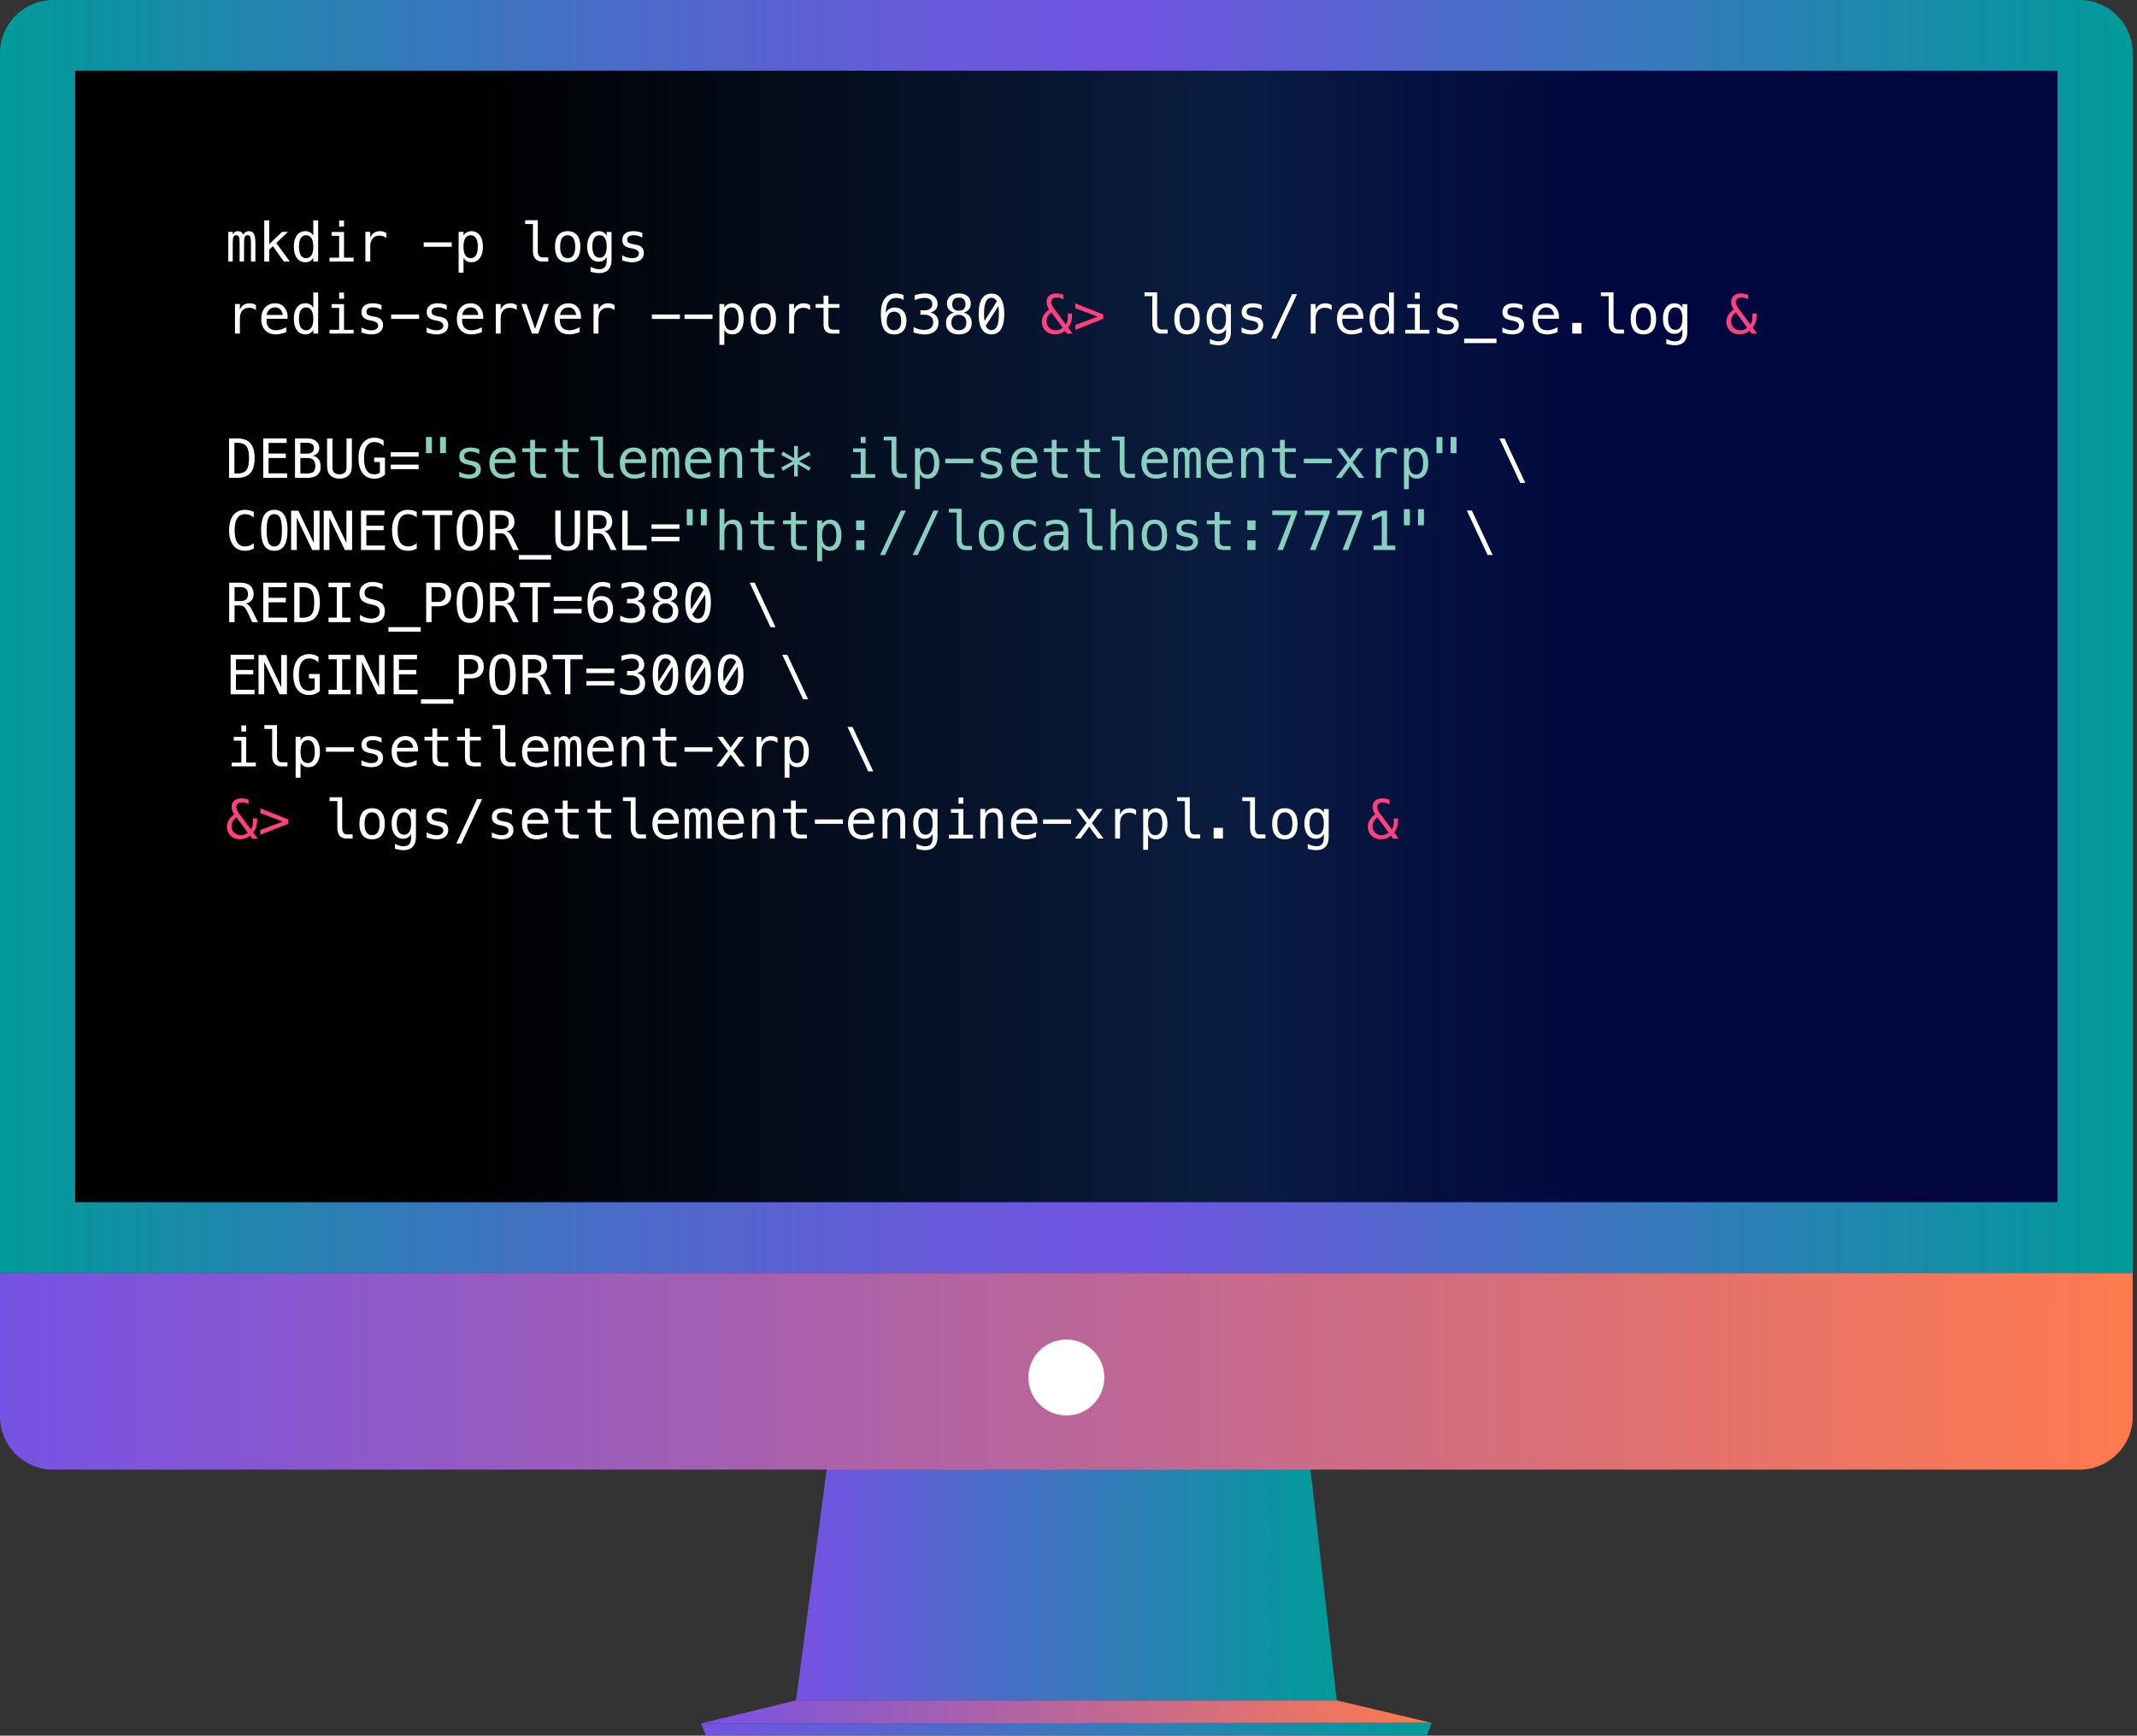 <svg xmlns="http://www.w3.org/2000/svg" width="474" height="385" fill="none" viewBox="0 0 474 385"><rect x="0" y="0" width="474" height="385" fill="#333333" stroke="none"/><path fill="url(#a)" d="M296.5 377.18H176.56l6.86-51.6h107.2l5.88 51.6Z"/><path fill="url(#b)" d="M0 282.36v31.87c0 6.47 5.29 11.76 11.77 11.76h449.52c6.46 0 11.76-5.29 11.76-11.76v-31.87H0Z"/><path fill="url(#c)" d="M473.05 11.76c0-6.47-5.29-11.76-11.76-11.76H11.77C5.3 0 0 5.29 0 11.76v270.59h473.05V11.76Z"/><path fill="url(#d)" d="M456.38 15.69H16.67v250.98h439.71V15.69Z"/><path fill="#fff" d="M53.96 52.105c.134-.28.302-.488.505-.62a1.32 1.32 0 0 1 .744-.206c.527 0 .898.205 1.113.615.219.407.328 1.174.328 2.303V58h-.984v-3.756c0-.926-.053-1.5-.158-1.722-.102-.227-.29-.34-.563-.34-.312 0-.527.12-.644.363-.114.238-.17.805-.17 1.7V58h-.984v-3.756c0-.937-.057-1.516-.17-1.734-.11-.219-.309-.328-.598-.328-.285 0-.484.12-.598.363-.11.238-.164.805-.164 1.7V58h-.978v-6.563h.978V52c.13-.234.29-.412.48-.533.196-.125.417-.188.663-.188.297 0 .543.069.738.205.2.137.354.344.463.621ZM58.613 48.883h1.114v5.28l2.83-2.725h1.312l-2.584 2.472L64.273 58h-1.318l-2.426-3.387-.802.756V58h-1.114v-9.117ZM69.488 52.275v-3.392h1.078V58h-1.078v-.826a1.89 1.89 0 0 1-.72.744c-.297.168-.641.252-1.032.252-.793 0-1.418-.307-1.875-.92-.453-.617-.68-1.467-.68-2.549 0-1.066.23-1.902.686-2.508.457-.609 1.08-.914 1.87-.914.394 0 .742.086 1.042.258.301.168.537.414.71.738Zm-3.17 2.45c0 .835.133 1.466.399 1.892.265.426.658.639 1.177.639.52 0 .915-.215 1.184-.645.274-.43.41-1.058.41-1.886 0-.832-.136-1.461-.41-1.887-.27-.43-.664-.645-1.184-.645-.519 0-.912.213-1.177.639-.266.426-.399 1.057-.399 1.893ZM73.543 51.46h2.76v5.702h2.138V58h-5.355v-.838h2.139V52.3h-1.682v-.838Zm1.682-2.548h1.078v1.36h-1.078v-1.36ZM85.69 52.791c-.231-.18-.465-.31-.704-.393a2.4 2.4 0 0 0-.785-.123c-.672 0-1.185.211-1.54.633-.356.422-.534 1.032-.534 1.828V58h-1.084v-6.563h1.084v1.284c.18-.465.455-.82.826-1.067.375-.25.819-.375 1.33-.375.266 0 .514.033.744.1.23.066.451.17.662.31v1.102ZM93.98 53.758h6.211v.99h-6.21v-.99ZM102.811 57.174v3.322h-1.084v-9.059h1.084v.838a1.86 1.86 0 0 1 .714-.738 2.055 2.055 0 0 1 1.037-.258c.793 0 1.415.307 1.864.92.453.614.679 1.463.679 2.549 0 1.067-.226 1.904-.679 2.514-.453.605-1.074.908-1.864.908-.398 0-.748-.084-1.048-.252a1.817 1.817 0 0 1-.703-.744Zm3.164-2.45c0-.835-.133-1.466-.399-1.892-.262-.426-.652-.639-1.172-.639-.523 0-.92.215-1.189.645-.27.426-.404 1.055-.404 1.887 0 .828.134 1.457.404 1.886.269.43.666.645 1.189.645.52 0 .91-.213 1.172-.639.266-.426.399-1.056.399-1.892ZM119.287 55.627c0 .484.088.85.264 1.096.179.246.443.369.791.369h1.26V58h-1.366c-.644 0-1.144-.205-1.5-.615-.351-.414-.527-1-.527-1.758v-5.936h-1.729v-.843h2.807v6.779ZM125.914 52.193c-.547 0-.961.213-1.242.639-.281.426-.422 1.057-.422 1.893 0 .832.141 1.462.422 1.892.281.426.695.639 1.242.639.551 0 .967-.213 1.248-.639.281-.43.422-1.06.422-1.892 0-.836-.141-1.467-.422-1.893-.281-.426-.697-.639-1.248-.639Zm0-.914c.91 0 1.606.295 2.086.885.484.59.727 1.443.727 2.56 0 1.122-.241 1.977-.721 2.567-.481.586-1.178.879-2.092.879-.91 0-1.605-.293-2.086-.879-.48-.59-.721-1.445-.721-2.566 0-1.118.241-1.971.721-2.56.481-.59 1.176-.886 2.086-.886ZM134.562 54.666c0-.809-.132-1.422-.398-1.84-.262-.422-.644-.633-1.148-.633-.528 0-.93.211-1.207.633-.278.418-.416 1.031-.416 1.84 0 .809.138 1.426.416 1.852.281.422.687.632 1.218.632.496 0 .875-.212 1.137-.638.266-.426.398-1.041.398-1.846Zm1.079 2.912c0 .984-.233 1.73-.698 2.238-.464.508-1.148.762-2.05.762-.297 0-.608-.027-.932-.082a6.81 6.81 0 0 1-.973-.24V59.19c.383.18.731.312 1.043.398.313.086.6.129.862.129.582 0 1.005-.158 1.271-.475.266-.316.398-.818.398-1.506v-.779c-.171.367-.406.64-.703.82-.297.18-.658.27-1.084.27-.765 0-1.377-.307-1.834-.92-.457-.613-.685-1.434-.685-2.461 0-1.031.228-1.853.685-2.467.457-.613 1.069-.92 1.834-.92.422 0 .78.084 1.073.252.293.168.531.428.714.78v-.85h1.079v6.117ZM142.467 51.666v1.055a4.106 4.106 0 0 0-.932-.405 3.44 3.44 0 0 0-.955-.134c-.488 0-.853.08-1.096.24-.238.156-.357.396-.357.72 0 .293.09.512.269.657.18.144.627.285 1.342.422l.434.082c.535.101.939.304 1.213.61.277.304.416.7.416 1.189 0 .648-.231 1.156-.692 1.523-.461.363-1.101.545-1.921.545-.325 0-.665-.035-1.02-.105a8.939 8.939 0 0 1-1.154-.305v-1.113c.402.206.787.363 1.154.468.367.102.715.153 1.043.153.477 0 .846-.096 1.107-.288.262-.195.393-.466.393-.814 0-.5-.479-.846-1.436-1.037l-.046-.012-.405-.082c-.621-.12-1.074-.324-1.359-.61-.285-.288-.428-.68-.428-1.177 0-.629.213-1.113.639-1.453.426-.344 1.033-.516 1.822-.516.352 0 .69.033 1.014.1.324.062.642.158.955.287ZM56.768 68.791c-.23-.18-.465-.31-.703-.393a2.4 2.4 0 0 0-.786-.123c-.672 0-1.185.211-1.54.633-.356.422-.534 1.031-.534 1.828V74h-1.084v-6.563h1.084v1.284c.18-.465.455-.82.826-1.067.375-.25.819-.375 1.33-.375.266 0 .514.034.745.1.23.066.45.17.662.31v1.102ZM63.793 70.18v.527h-4.67v.035c-.031.895.139 1.537.51 1.928.375.39.902.586 1.582.586.344 0 .703-.055 1.078-.164.375-.11.775-.276 1.201-.498v1.072a7.03 7.03 0 0 1-1.19.375 4.971 4.971 0 0 1-1.1.129c-1.02 0-1.817-.305-2.392-.914-.574-.613-.86-1.457-.86-2.531 0-1.047.28-1.883.843-2.508.562-.625 1.312-.938 2.25-.938.836 0 1.494.284 1.974.85.485.566.743 1.25.774 2.05Zm-1.078-.317a2.064 2.064 0 0 0-.498-1.172c-.282-.332-.688-.498-1.219-.498-.52 0-.947.172-1.283.516-.336.344-.52.73-.55 1.16l3.55-.006ZM69.488 68.275v-3.392h1.078V74h-1.078v-.826a1.89 1.89 0 0 1-.72.744c-.297.168-.641.252-1.032.252-.793 0-1.418-.307-1.875-.92-.453-.617-.68-1.467-.68-2.549 0-1.066.23-1.902.686-2.508.457-.609 1.08-.914 1.87-.914.394 0 .742.086 1.042.258.301.168.537.414.71.738Zm-3.17 2.45c0 .836.133 1.466.399 1.892.265.426.658.639 1.177.639.52 0 .915-.215 1.184-.645.274-.43.41-1.058.41-1.886 0-.832-.136-1.461-.41-1.887-.27-.43-.664-.645-1.184-.645-.519 0-.912.213-1.177.639-.266.426-.399 1.057-.399 1.893ZM73.543 67.46h2.76v5.702h2.138V74h-5.355v-.838h2.139V68.3h-1.682v-.838Zm1.682-2.548h1.078v1.36h-1.078v-1.36ZM84.623 67.666v1.055a4.103 4.103 0 0 0-.932-.405 3.442 3.442 0 0 0-.955-.134c-.488 0-.853.08-1.095.24-.239.156-.358.396-.358.72 0 .294.09.512.27.657.18.144.627.285 1.341.422l.434.082c.535.101.94.304 1.213.61.277.304.416.7.416 1.189 0 .648-.23 1.156-.691 1.523-.461.363-1.102.545-1.922.545-.325 0-.664-.035-1.02-.106a8.972 8.972 0 0 1-1.154-.304v-1.114a6.4 6.4 0 0 0 1.154.47c.367.1.715.152 1.043.152.477 0 .846-.096 1.108-.287.261-.196.392-.467.392-.815 0-.5-.478-.846-1.435-1.037l-.047-.012-.404-.082c-.622-.12-1.075-.324-1.36-.61-.285-.288-.428-.68-.428-1.177 0-.629.213-1.113.639-1.453.426-.344 1.033-.516 1.822-.516.352 0 .69.034 1.014.1.324.062.642.158.955.287ZM86.75 69.758h6.21v.99h-6.21v-.99ZM99.084 67.666v1.055a4.106 4.106 0 0 0-.932-.405 3.441 3.441 0 0 0-.955-.134c-.488 0-.853.08-1.095.24-.239.156-.358.396-.358.72 0 .294.09.512.27.657.18.144.627.285 1.342.422l.433.082c.535.101.94.304 1.213.61.277.304.416.7.416 1.189 0 .648-.23 1.156-.691 1.523-.461.363-1.102.545-1.922.545-.325 0-.664-.035-1.02-.106a8.964 8.964 0 0 1-1.154-.304v-1.114c.402.207.787.364 1.154.47.367.1.715.152 1.043.152.477 0 .846-.096 1.108-.287.261-.196.392-.467.392-.815 0-.5-.478-.846-1.435-1.037l-.047-.012-.405-.082c-.62-.12-1.074-.324-1.359-.61-.285-.288-.428-.68-.428-1.177 0-.629.213-1.113.639-1.453.426-.344 1.033-.516 1.822-.516.352 0 .69.034 1.014.1.324.062.642.158.955.287ZM107.176 70.18v.527h-4.67v.035c-.031.895.139 1.537.51 1.928.375.39.902.586 1.582.586a3.85 3.85 0 0 0 1.078-.164c.375-.11.775-.276 1.201-.498v1.072c-.41.168-.807.293-1.189.375a4.979 4.979 0 0 1-1.102.129c-1.02 0-1.816-.305-2.391-.914-.574-.613-.861-1.457-.861-2.531 0-1.047.281-1.883.844-2.508.562-.625 1.312-.938 2.25-.938.836 0 1.494.284 1.974.85.485.566.743 1.25.774 2.05Zm-1.078-.317a2.067 2.067 0 0 0-.498-1.172c-.282-.332-.688-.498-1.219-.498-.52 0-.947.172-1.283.516-.336.344-.52.73-.551 1.16l3.551-.006ZM114.611 68.791c-.23-.18-.465-.31-.703-.393a2.398 2.398 0 0 0-.785-.123c-.672 0-1.185.211-1.541.633-.355.422-.533 1.031-.533 1.828V74h-1.084v-6.563h1.084v1.284c.18-.465.455-.82.826-1.067.375-.25.818-.375 1.33-.375.266 0 .514.034.744.1.231.066.451.17.662.31v1.102ZM115.66 67.438h1.119l1.905 5.507 1.91-5.507h1.119L119.381 74h-1.389l-2.332-6.563ZM128.867 70.18v.527h-4.67v.035c-.031.895.139 1.537.51 1.928.375.39.902.586 1.582.586.344 0 .703-.055 1.078-.164.375-.11.776-.276 1.201-.498v1.072c-.41.168-.806.293-1.189.375a4.972 4.972 0 0 1-1.102.129c-1.019 0-1.816-.305-2.39-.914-.575-.613-.862-1.457-.862-2.531 0-1.047.282-1.883.844-2.508.563-.625 1.313-.938 2.25-.938.836 0 1.494.284 1.975.85.484.566.742 1.25.773 2.05Zm-1.078-.317a2.067 2.067 0 0 0-.498-1.172c-.281-.332-.687-.498-1.219-.498-.519 0-.947.172-1.283.516-.336.344-.519.73-.551 1.16l3.551-.006ZM136.303 68.791a2.452 2.452 0 0 0-.703-.393 2.404 2.404 0 0 0-.786-.123c-.671 0-1.185.211-1.541.633-.355.422-.533 1.031-.533 1.828V74h-1.084v-6.563h1.084v1.284c.18-.465.455-.82.826-1.067.375-.25.819-.375 1.33-.375.266 0 .514.034.745.1.23.066.451.17.662.31v1.102ZM144.594 69.758h6.211v.99h-6.211v-.99ZM151.824 69.758h6.211v.99h-6.211v-.99ZM160.654 73.174v3.322h-1.084v-9.058h1.084v.837c.18-.324.418-.57.715-.738a2.055 2.055 0 0 1 1.037-.258c.793 0 1.414.307 1.864.92.453.614.679 1.463.679 2.549 0 1.066-.226 1.904-.679 2.514-.454.605-1.075.908-1.864.908-.398 0-.748-.084-1.049-.252a1.83 1.83 0 0 1-.703-.744Zm3.164-2.45c0-.835-.132-1.466-.398-1.892-.262-.426-.652-.639-1.172-.639-.523 0-.92.215-1.189.645-.27.426-.405 1.055-.405 1.887 0 .828.135 1.457.405 1.886.269.43.666.645 1.189.645.52 0 .91-.213 1.172-.639.266-.426.398-1.056.398-1.892ZM169.297 68.193c-.547 0-.961.213-1.242.639-.282.426-.422 1.057-.422 1.893 0 .832.14 1.463.422 1.892.281.426.695.639 1.242.639.551 0 .967-.213 1.248-.639.281-.43.422-1.06.422-1.892 0-.836-.141-1.467-.422-1.893-.281-.426-.697-.639-1.248-.639Zm0-.914c.91 0 1.605.295 2.086.885.484.59.726 1.443.726 2.56 0 1.122-.24 1.977-.72 2.567-.481.586-1.178.879-2.092.879-.91 0-1.606-.293-2.086-.879-.481-.59-.721-1.445-.721-2.566 0-1.118.24-1.971.721-2.56.48-.59 1.176-.886 2.086-.886ZM179.686 68.791a2.443 2.443 0 0 0-.704-.393 2.398 2.398 0 0 0-.785-.123c-.672 0-1.185.211-1.541.633-.355.422-.533 1.031-.533 1.828V74h-1.084v-6.563h1.084v1.284c.18-.465.455-.82.826-1.067.375-.25.819-.375 1.33-.375.266 0 .514.034.744.1.231.066.452.17.663.31v1.102ZM183.746 65.574v1.864h2.449v.837h-2.449v3.563c0 .484.092.822.275 1.014.184.191.504.287.961.287h1.213V74h-1.318c-.809 0-1.379-.162-1.711-.486-.332-.325-.498-.883-.498-1.676v-3.563h-1.752v-.838h1.752v-1.863h1.078ZM200.416 65.445v1.09a3.152 3.152 0 0 0-.785-.328 3.185 3.185 0 0 0-.867-.117c-.75 0-1.319.283-1.705.85-.387.562-.58 1.392-.58 2.49.187-.39.447-.69.779-.897.332-.21.713-.316 1.142-.316.844 0 1.496.26 1.957.78.465.515.698 1.247.698 2.196 0 .946-.239 1.678-.715 2.198-.477.52-1.147.779-2.01.779-1.016 0-1.76-.363-2.232-1.09-.473-.73-.709-1.879-.709-3.445 0-1.477.283-2.602.849-3.375.571-.778 1.395-1.166 2.473-1.166.289 0 .578.031.867.094.289.058.568.144.838.257Zm-2.109 3.698c-.504 0-.901.181-1.19.544-.289.364-.433.866-.433 1.506 0 .641.144 1.143.433 1.506.289.364.686.545 1.19.545.523 0 .918-.172 1.183-.516.266-.347.399-.859.399-1.535 0-.68-.133-1.191-.399-1.535-.265-.344-.66-.515-1.183-.515ZM206.387 69.318c.574.153 1.013.424 1.318.815.305.386.457.87.457 1.453 0 .805-.271 1.437-.814 1.898-.539.457-1.287.686-2.244.686-.403 0-.813-.037-1.231-.111a7.894 7.894 0 0 1-1.23-.323V72.56c.398.207.791.36 1.177.463.387.101.772.152 1.155.152.648 0 1.146-.147 1.494-.44.347-.293.521-.715.521-1.265 0-.508-.174-.91-.521-1.207-.348-.301-.819-.451-1.412-.451h-.903v-.973h.903c.543 0 .966-.12 1.271-.357.305-.239.457-.57.457-.997 0-.449-.142-.793-.428-1.03-.281-.243-.683-.364-1.207-.364-.347 0-.707.039-1.078.117-.371.078-.76.195-1.166.352v-1.09c.473-.125.893-.219 1.26-.281.371-.063.699-.094.984-.094.852 0 1.532.215 2.039.644.512.426.768.993.768 1.7 0 .48-.135.88-.404 1.2-.266.321-.655.547-1.166.68ZM212.68 69.846c-.528 0-.936.148-1.225.445-.285.293-.428.709-.428 1.248 0 .54.145.959.434 1.26.293.297.699.445 1.219.445.531 0 .939-.146 1.224-.44.289-.296.434-.718.434-1.265 0-.535-.147-.951-.44-1.248-.289-.297-.695-.445-1.218-.445Zm-1.032-.493c-.503-.128-.898-.369-1.183-.72-.281-.352-.422-.776-.422-1.272 0-.695.236-1.246.709-1.652.473-.41 1.115-.615 1.928-.615.816 0 1.461.205 1.933.615.473.406.709.957.709 1.652 0 .496-.142.92-.427 1.272-.282.351-.674.592-1.178.72.586.13 1.033.39 1.342.78.312.39.468.896.468 1.517 0 .79-.252 1.407-.756 1.852-.503.445-1.201.668-2.091.668-.891 0-1.588-.22-2.092-.662-.5-.445-.75-1.06-.75-1.846 0-.625.154-1.133.463-1.523.312-.395.761-.657 1.347-.785Zm-.427-1.88c0 .468.125.826.375 1.072.25.246.611.37 1.084.37.476 0 .84-.124 1.09-.37.25-.246.375-.604.375-1.072 0-.477-.125-.84-.375-1.09-.247-.25-.61-.375-1.09-.375-.473 0-.834.127-1.084.38-.25.25-.375.612-.375 1.085ZM219.91 65.123c.934 0 1.639.38 2.115 1.143.481.761.721 1.888.721 3.38 0 1.493-.24 2.62-.721 3.381-.476.762-1.181 1.143-2.115 1.143-.933 0-1.639-.38-2.115-1.143-.477-.761-.715-1.888-.715-3.38 0-1.493.238-2.62.715-3.381.476-.762 1.182-1.143 2.115-1.143Zm0 8.11c.555 0 .967-.296 1.236-.885.274-.59.411-1.49.411-2.701 0-.645-.039-1.227-.118-1.747l-2.789 4.366c.293.644.713.966 1.26.966Zm0-7.172c-.551 0-.963.294-1.236.884-.27.59-.404 1.49-.404 2.702 0 .55.037 1.066.111 1.546l2.73-4.353c-.297-.52-.697-.78-1.201-.78Z"/><path fill="#FF417D" d="m233.967 68.686 2.437 3.275c.153-.192.266-.434.34-.727.074-.293.111-.642.111-1.048 0-.126-.005-.325-.017-.598l-.006-.041h.961v.228c0 .63-.072 1.182-.217 1.659-.144.472-.363.88-.656 1.224l.996 1.342h-1.248l-.457-.639a3.416 3.416 0 0 1-1.031.61c-.364.132-.752.199-1.166.199-.844 0-1.541-.262-2.092-.785-.551-.528-.826-1.19-.826-1.987 0-.535.134-1.03.404-1.488.27-.457.676-.88 1.219-1.271a3.432 3.432 0 0 1-.434-.826 2.474 2.474 0 0 1-.14-.82c0-.587.193-1.05.58-1.39.39-.34.923-.51 1.599-.51.254 0 .508.024.762.071.258.047.523.115.797.205v1.072a2.588 2.588 0 0 0-.715-.334 2.606 2.606 0 0 0-.768-.11c-.379 0-.677.089-.896.269a.868.868 0 0 0-.328.715c0 .23.056.472.17.726.113.25.32.576.621.979Zm-.768.609c-.359.285-.629.588-.808.908a2.053 2.053 0 0 0-.264 1.014c0 .59.195 1.08.586 1.47.391.387.889.58 1.494.58.164 0 .336-.023.516-.07.179-.047.355-.115.527-.205a2.582 2.582 0 0 0 .457-.299l-2.508-3.398ZM238.508 68.37v-1.067l6.193 2.449v.973l-6.193 2.449v-1.072l4.98-1.858-4.98-1.875Z"/><path fill="#fff" d="M256.666 71.627c0 .484.088.85.264 1.096.179.246.443.369.791.369h1.259V74h-1.365c-.644 0-1.144-.205-1.5-.615-.351-.414-.527-1-.527-1.758v-5.936h-1.729v-.843h2.807v6.779ZM263.293 68.193c-.547 0-.961.213-1.242.639-.281.426-.422 1.057-.422 1.893 0 .832.141 1.463.422 1.892.281.426.695.639 1.242.639.551 0 .967-.213 1.248-.639.281-.43.422-1.06.422-1.892 0-.836-.141-1.467-.422-1.893-.281-.426-.697-.639-1.248-.639Zm0-.914c.91 0 1.605.295 2.086.885.484.59.726 1.443.726 2.56 0 1.122-.24 1.977-.72 2.567-.481.586-1.178.879-2.092.879-.91 0-1.605-.293-2.086-.879-.48-.59-.721-1.445-.721-2.566 0-1.118.241-1.971.721-2.56.481-.59 1.176-.886 2.086-.886ZM271.941 70.666c0-.809-.132-1.422-.398-1.84-.262-.422-.645-.633-1.148-.633-.528 0-.93.211-1.207.633-.278.418-.417 1.031-.417 1.84 0 .809.139 1.426.417 1.852.281.421.687.632 1.218.632.496 0 .875-.213 1.137-.638.266-.426.398-1.041.398-1.846Zm1.079 2.912c0 .984-.233 1.73-.698 2.238-.465.508-1.148.762-2.051.762-.296 0-.607-.027-.931-.082a6.81 6.81 0 0 1-.973-.24v-1.067c.383.18.731.313 1.043.399.313.086.6.129.861.129.583 0 1.006-.158 1.272-.475.266-.316.398-.818.398-1.506v-.779c-.171.367-.406.64-.703.82-.297.18-.658.27-1.084.27-.765 0-1.377-.307-1.834-.92-.457-.613-.685-1.434-.685-2.461 0-1.031.228-1.853.685-2.467.457-.613 1.069-.92 1.834-.92.422 0 .78.084 1.073.252.293.168.531.428.714.78v-.85h1.079v6.117ZM279.846 67.666v1.055a4.106 4.106 0 0 0-.932-.405 3.44 3.44 0 0 0-.955-.134c-.488 0-.854.08-1.096.24-.238.156-.357.396-.357.72 0 .294.09.512.269.657.18.144.627.285 1.342.422l.434.082c.535.101.939.304 1.213.61.277.304.416.7.416 1.189 0 .648-.231 1.156-.692 1.523-.461.363-1.101.545-1.922.545a5.25 5.25 0 0 1-1.019-.106 8.939 8.939 0 0 1-1.154-.304v-1.114c.402.207.787.364 1.154.47.367.1.715.152 1.043.152.476 0 .846-.096 1.107-.287.262-.196.393-.467.393-.815 0-.5-.479-.846-1.436-1.037l-.047-.012-.404-.082c-.621-.12-1.074-.324-1.359-.61-.285-.288-.428-.68-.428-1.177 0-.629.213-1.113.639-1.453.425-.344 1.033-.516 1.822-.516.352 0 .689.034 1.014.1.324.062.642.158.955.287ZM286.584 65.252h1.113l-4.605 9.861h-1.119l4.611-9.861ZM295.373 68.791c-.23-.18-.465-.31-.703-.393a2.398 2.398 0 0 0-.785-.123c-.672 0-1.186.211-1.541.633-.356.422-.533 1.031-.533 1.828V74h-1.084v-6.563h1.084v1.284c.179-.465.455-.82.826-1.067.375-.25.818-.375 1.33-.375.265 0 .513.034.744.1.23.066.451.17.662.31v1.102ZM302.398 70.18v.527h-4.669v.035c-.032.895.138 1.537.509 1.928.375.39.903.586 1.582.586.344 0 .703-.055 1.078-.164.375-.11.776-.276 1.202-.498v1.072a7.056 7.056 0 0 1-1.19.375 4.97 4.97 0 0 1-1.101.129c-1.02 0-1.817-.305-2.391-.914-.574-.613-.861-1.457-.861-2.531 0-1.047.281-1.883.843-2.508.563-.625 1.313-.938 2.25-.938.836 0 1.495.284 1.975.85.484.566.742 1.25.773 2.05Zm-1.078-.317a2.067 2.067 0 0 0-.498-1.172c-.281-.332-.687-.498-1.218-.498-.52 0-.948.172-1.284.516-.336.344-.519.73-.55 1.16l3.55-.006ZM308.094 68.275v-3.392h1.078V74h-1.078v-.826c-.18.324-.42.572-.721.744a2.06 2.06 0 0 1-1.031.252c-.793 0-1.418-.307-1.875-.92-.453-.617-.68-1.467-.68-2.549 0-1.066.229-1.902.686-2.508.457-.609 1.08-.914 1.869-.914.394 0 .742.086 1.043.258.301.168.537.414.709.738Zm-3.17 2.45c0 .836.133 1.466.398 1.892.266.426.658.639 1.178.639.52 0 .914-.215 1.184-.645.273-.43.41-1.058.41-1.886 0-.832-.137-1.461-.41-1.887-.27-.43-.664-.645-1.184-.645-.52 0-.912.213-1.178.639-.265.426-.398 1.057-.398 1.893ZM312.148 67.46h2.76v5.702h2.139V74h-5.356v-.838h2.139V68.3h-1.682v-.838Zm1.682-2.548h1.078v1.36h-1.078v-1.36ZM323.229 67.666v1.055a4.125 4.125 0 0 0-.932-.405 3.445 3.445 0 0 0-.955-.134c-.488 0-.854.08-1.096.24-.238.156-.357.396-.357.72 0 .294.09.512.269.657.18.144.627.285 1.342.422l.434.082c.535.101.939.304 1.212.61.278.304.416.7.416 1.189 0 .648-.23 1.156-.691 1.523-.461.363-1.101.545-1.922.545a5.25 5.25 0 0 1-1.019-.106 8.95 8.95 0 0 1-1.155-.304v-1.114c.403.207.787.364 1.155.47.367.1.715.152 1.043.152.476 0 .845-.096 1.107-.287.262-.196.393-.467.393-.815 0-.5-.479-.846-1.436-1.037l-.047-.012-.404-.082c-.621-.12-1.074-.324-1.359-.61-.286-.288-.428-.68-.428-1.177 0-.629.213-1.113.639-1.453.425-.344 1.033-.516 1.822-.516.351 0 .689.034 1.013.1.325.062.643.158.956.287ZM331.93 75.113v.996h-7.172v-.996h7.172ZM337.689 67.666v1.055a4.099 4.099 0 0 0-.931-.405 3.445 3.445 0 0 0-.955-.134c-.489 0-.854.08-1.096.24-.238.156-.357.396-.357.72 0 .294.089.512.269.657.18.144.627.285 1.342.422l.434.082c.535.101.939.304 1.212.61.278.304.416.7.416 1.189 0 .648-.23 1.156-.691 1.523-.461.363-1.102.545-1.922.545a5.25 5.25 0 0 1-1.019-.106 8.95 8.95 0 0 1-1.155-.304v-1.114c.403.207.787.364 1.155.47a3.91 3.91 0 0 0 1.043.152c.476 0 .845-.096 1.107-.287.262-.196.393-.467.393-.815 0-.5-.479-.846-1.436-1.037l-.047-.012-.404-.082c-.621-.12-1.074-.324-1.359-.61-.286-.288-.428-.68-.428-1.177 0-.629.213-1.113.638-1.453.426-.344 1.034-.516 1.823-.516.351 0 .689.034 1.013.1.325.062.643.158.955.287ZM345.781 70.18v.527h-4.67v.035c-.031.895.139 1.537.51 1.928.375.39.902.586 1.582.586.344 0 .703-.055 1.078-.164.375-.11.776-.276 1.201-.498v1.072c-.41.168-.806.293-1.189.375a4.972 4.972 0 0 1-1.102.129c-1.019 0-1.816-.305-2.39-.914-.574-.613-.862-1.457-.862-2.531 0-1.047.282-1.883.844-2.508.563-.625 1.313-.938 2.25-.938.836 0 1.494.284 1.975.85.484.566.742 1.25.773 2.05Zm-1.078-.317a2.067 2.067 0 0 0-.498-1.172c-.281-.332-.687-.498-1.219-.498-.519 0-.947.172-1.283.516-.336.344-.519.73-.551 1.16l3.551-.006ZM348.729 71.633h2.062V74h-2.062v-2.367ZM357.893 71.627c0 .484.087.85.263 1.096.18.246.444.369.791.369h1.26V74h-1.365c-.645 0-1.145-.205-1.5-.615-.352-.414-.528-1-.528-1.758v-5.936h-1.728v-.843h2.807v6.779ZM364.52 68.193c-.547 0-.961.213-1.243.639-.281.426-.422 1.057-.422 1.893 0 .832.141 1.463.422 1.892.282.426.696.639 1.243.639.55 0 .966-.213 1.248-.639.281-.43.421-1.06.421-1.892 0-.836-.14-1.467-.421-1.893-.282-.426-.698-.639-1.248-.639Zm0-.914c.91 0 1.605.295 2.085.885.485.59.727 1.443.727 2.56 0 1.122-.24 1.977-.721 2.567-.48.586-1.177.879-2.091.879-.911 0-1.606-.293-2.086-.879-.481-.59-.721-1.445-.721-2.566 0-1.118.24-1.971.721-2.56.48-.59 1.175-.886 2.086-.886ZM373.168 70.666c0-.809-.133-1.422-.398-1.84-.262-.422-.645-.633-1.149-.633-.527 0-.93.211-1.207.633-.277.418-.416 1.031-.416 1.84 0 .809.139 1.426.416 1.852.281.421.688.632 1.219.632.496 0 .875-.213 1.137-.638.265-.426.398-1.041.398-1.846Zm1.078 2.912c0 .984-.232 1.73-.697 2.238-.465.508-1.149.762-2.051.762-.297 0-.607-.027-.932-.082a6.798 6.798 0 0 1-.972-.24v-1.067c.383.18.73.313 1.043.399.312.086.599.129.861.129.582 0 1.006-.158 1.272-.475.265-.316.398-.818.398-1.506v-.779c-.172.367-.406.64-.703.82-.297.18-.658.27-1.084.27-.766 0-1.377-.307-1.834-.92-.457-.613-.686-1.434-.686-2.461 0-1.031.229-1.853.686-2.467.457-.613 1.068-.92 1.834-.92.422 0 .779.084 1.072.252.293.168.531.428.715.78v-.85h1.078v6.117Z"/><path fill="#FF417D" d="m385.807 68.686 2.437 3.275c.152-.192.266-.434.34-.727.074-.293.111-.642.111-1.048 0-.126-.006-.325-.017-.598l-.006-.041h.961v.228c0 .63-.072 1.182-.217 1.659-.145.472-.363.88-.656 1.224l.996 1.342h-1.248l-.457-.639a3.416 3.416 0 0 1-1.031.61c-.364.132-.752.199-1.166.199-.844 0-1.542-.262-2.092-.785-.551-.528-.826-1.19-.826-1.987 0-.535.134-1.03.404-1.488.269-.457.676-.88 1.219-1.271a3.432 3.432 0 0 1-.434-.826 2.475 2.475 0 0 1-.141-.82c0-.587.194-1.05.58-1.39.391-.34.924-.51 1.6-.51.254 0 .508.024.762.071.258.047.523.115.797.205v1.072a2.588 2.588 0 0 0-.715-.334 2.606 2.606 0 0 0-.768-.11c-.379 0-.678.089-.896.269a.868.868 0 0 0-.328.715c0 .23.056.472.17.726.113.25.32.576.621.979Zm-.768.609c-.359.285-.629.588-.809.908a2.063 2.063 0 0 0-.263 1.014c0 .59.195 1.08.586 1.47.39.387.888.58 1.494.58.164 0 .336-.023.515-.07.18-.047.356-.115.528-.205a2.792 2.792 0 0 0 .457-.299l-2.508-3.398Z"/><path fill="#fff" d="M52.555 105.027c.996 0 1.691-.244 2.086-.732.394-.492.591-1.379.591-2.66 0-1.293-.197-2.184-.591-2.672-.391-.492-1.086-.738-2.086-.738h-.563v6.802h.563Zm.023-7.775c1.336 0 2.32.355 2.953 1.066.633.711.95 1.817.95 3.317 0 1.492-.317 2.594-.95 3.304-.633.707-1.617 1.061-2.953 1.061h-1.775v-8.748h1.775ZM58.385 97.252h5.191v.996h-4.008v2.356H63.4v.996h-3.832v3.404h4.12V106h-5.303v-8.748ZM66.623 101.588v3.439h1.4c.688 0 1.178-.119 1.471-.357.293-.242.44-.639.44-1.19 0-.726-.155-1.222-.463-1.488-.309-.269-.791-.404-1.448-.404h-1.4Zm0-3.363v2.402H68c.57 0 .982-.109 1.236-.328.258-.219.387-.494.387-.826 0-.442-.127-.76-.38-.955-.25-.196-.665-.293-1.243-.293h-1.377Zm-1.19-.973h2.59c.895 0 1.584.193 2.069.58.484.387.726.934.726 1.64 0 .38-.129.723-.386 1.032-.254.308-.637.502-1.149.58.574.086 1.024.332 1.348.738.328.403.492.994.492 1.776 0 .793-.26 1.392-.78 1.798-.519.403-1.292.604-2.32.604h-2.59v-8.748ZM72.553 102.643v-5.391h1.19v5.93c0 .425.01.73.034.914.024.179.065.318.123.416.125.23.305.404.54.521.238.117.525.176.86.176.34 0 .628-.059.862-.176.234-.117.416-.291.545-.521.059-.098.1-.237.123-.416.023-.18.035-.481.035-.903v-5.941h1.184v5.391c0 .894-.057 1.531-.17 1.91-.11.375-.3.685-.574.931a2.535 2.535 0 0 1-.885.516 3.46 3.46 0 0 1-1.12.17 3.44 3.44 0 0 1-1.112-.17 2.597 2.597 0 0 1-.891-.516 1.982 1.982 0 0 1-.574-.937c-.114-.387-.17-1.022-.17-1.904ZM85.39 105.279a3.293 3.293 0 0 1-1.072.668 3.603 3.603 0 0 1-1.283.223c-1.11 0-1.972-.397-2.59-1.19-.617-.796-.925-1.912-.925-3.345 0-1.43.312-2.543.937-3.34.625-.8 1.494-1.201 2.608-1.201a3.592 3.592 0 0 1 2.027.627v1.213c-.317-.301-.64-.522-.973-.662a2.614 2.614 0 0 0-1.055-.217c-.77 0-1.347.298-1.734.896-.383.594-.574 1.488-.574 2.684 0 1.215.185 2.115.556 2.701.376.582.95.873 1.723.873.262 0 .49-.029.686-.088.199-.062.379-.158.539-.287v-2.35h-1.272v-.972h2.403v3.767ZM86.668 103.07h6.193v.991h-6.193v-.991Zm0-2.759h6.193v.99h-6.193v-.99Z"/><path fill="#87D0BF" d="M98.92 96.936v3.585h-1.313v-3.585h1.313Zm-3.123 0v3.585h-1.313v-3.585h1.313ZM106.314 99.666v1.055a4.098 4.098 0 0 0-.931-.405 3.474 3.474 0 0 0-.955-.134c-.489 0-.854.08-1.096.24-.238.156-.357.396-.357.721 0 .293.089.511.269.656.18.144.627.285 1.342.422l.434.082c.535.101.939.304 1.212.609.278.305.416.701.416 1.19 0 .648-.23 1.156-.691 1.523-.461.363-1.102.545-1.922.545-.324 0-.664-.035-1.019-.106a8.974 8.974 0 0 1-1.155-.304v-1.114a6.3 6.3 0 0 0 1.155.469c.367.102.714.153 1.043.153.476 0 .845-.096 1.107-.288.262-.195.393-.466.393-.814 0-.5-.479-.846-1.436-1.037l-.047-.012-.404-.082c-.621-.121-1.074-.324-1.36-.609-.285-.289-.427-.682-.427-1.178 0-.629.213-1.113.638-1.453.426-.344 1.034-.516 1.823-.516.351 0 .689.034 1.013.1.325.062.643.158.955.287ZM114.406 102.18v.527h-4.67v.035c-.031.895.139 1.537.51 1.928.375.391.902.586 1.582.586a3.86 3.86 0 0 0 1.078-.164c.375-.11.776-.276 1.201-.498v1.072c-.41.168-.806.293-1.189.375a4.972 4.972 0 0 1-1.102.129c-1.019 0-1.816-.305-2.39-.914-.574-.613-.862-1.457-.862-2.531 0-1.047.282-1.883.844-2.508.563-.625 1.313-.938 2.25-.938.836 0 1.494.284 1.975.85.484.566.742 1.25.773 2.051Zm-1.078-.317a2.07 2.07 0 0 0-.498-1.172c-.281-.332-.687-.498-1.219-.498-.519 0-.947.172-1.283.516-.336.344-.519.73-.551 1.16l3.551-.006ZM118.672 97.574v1.864h2.449v.837h-2.449v3.563c0 .484.092.822.275 1.014.184.191.504.287.961.287h1.213V106h-1.318c-.809 0-1.379-.162-1.711-.486-.332-.325-.498-.883-.498-1.676v-3.563h-1.752v-.838h1.752v-1.863h1.078ZM125.902 97.574v1.864h2.45v.837h-2.45v3.563c0 .484.092.822.276 1.014.183.191.504.287.961.287h1.213V106h-1.319c-.808 0-1.379-.162-1.711-.486-.332-.325-.498-.883-.498-1.676v-3.563h-1.752v-.838h1.752v-1.863h1.078ZM133.748 103.627c0 .484.088.85.264 1.096.179.246.443.369.791.369h1.259V106h-1.365c-.644 0-1.144-.205-1.5-.615-.351-.414-.527-1-.527-1.758v-5.936h-1.729v-.843h2.807v6.779ZM143.328 102.18v.527h-4.67v.035c-.031.895.139 1.537.51 1.928.375.391.902.586 1.582.586a3.86 3.86 0 0 0 1.078-.164c.375-.11.776-.276 1.201-.498v1.072c-.41.168-.806.293-1.189.375a4.972 4.972 0 0 1-1.102.129c-1.019 0-1.816-.305-2.39-.914-.575-.613-.862-1.457-.862-2.531 0-1.047.282-1.883.844-2.508.563-.625 1.313-.938 2.25-.938.836 0 1.494.284 1.975.85.484.566.742 1.25.773 2.051Zm-1.078-.317a2.07 2.07 0 0 0-.498-1.172c-.281-.332-.688-.498-1.219-.498-.519 0-.947.172-1.283.516-.336.344-.52.73-.551 1.16l3.551-.006ZM147.957 100.105c.133-.28.301-.488.504-.62a1.32 1.32 0 0 1 .744-.206c.527 0 .899.205 1.113.615.219.407.328 1.174.328 2.303V106h-.984v-3.756c0-.926-.053-1.5-.158-1.723-.102-.226-.289-.339-.563-.339-.312 0-.527.121-.644.363-.113.238-.17.805-.17 1.699V106h-.984v-3.756c0-.937-.057-1.515-.17-1.734-.11-.219-.309-.328-.598-.328-.285 0-.484.121-.598.363-.109.238-.164.805-.164 1.699V106h-.978v-6.563h.978V100c.129-.234.289-.412.481-.533.195-.125.416-.188.662-.188.297 0 .543.069.738.205.199.137.354.344.463.621ZM157.789 102.18v.527h-4.67v.035c-.031.895.139 1.537.51 1.928.375.391.902.586 1.582.586a3.86 3.86 0 0 0 1.078-.164c.375-.11.775-.276 1.201-.498v1.072c-.41.168-.806.293-1.189.375a4.972 4.972 0 0 1-1.102.129c-1.019 0-1.816-.305-2.39-.914-.575-.613-.862-1.457-.862-2.531 0-1.047.282-1.883.844-2.508.563-.625 1.313-.938 2.25-.938.836 0 1.494.284 1.975.85.484.566.742 1.25.773 2.051Zm-1.078-.317a2.07 2.07 0 0 0-.498-1.172c-.281-.332-.688-.498-1.219-.498-.519 0-.947.172-1.283.516-.336.344-.52.73-.551 1.16l3.551-.006ZM164.615 101.934V106h-1.084v-4.066c0-.59-.103-1.024-.31-1.301-.207-.278-.532-.416-.973-.416-.504 0-.893.179-1.166.539-.27.355-.404.867-.404 1.535V106H159.6v-6.563h1.078v.985c.191-.375.451-.658.779-.85.328-.195.717-.293 1.166-.293.668 0 1.166.221 1.494.662.332.438.498 1.102.498 1.993ZM169.285 97.574v1.864h2.449v.837h-2.449v3.563c0 .484.092.822.276 1.014.183.191.503.287.96.287h1.213V106h-1.318c-.809 0-1.379-.162-1.711-.486-.332-.325-.498-.883-.498-1.676v-3.563h-1.752v-.838h1.752v-1.863h1.078ZM179.826 100.896l-2.601 1.407 2.601 1.412-.41.715-2.449-1.471v2.73h-.838v-2.73l-2.449 1.471-.41-.715 2.607-1.412-2.607-1.407.41-.72 2.449 1.47v-2.73h.838v2.73l2.449-1.47.41.72ZM189.23 99.46h2.76v5.702h2.139V106h-5.356v-.838h2.139v-4.863h-1.682v-.838Zm1.682-2.548h1.078v1.36h-1.078v-1.36ZM198.822 103.627c0 .484.088.85.264 1.096.18.246.443.369.791.369h1.26V106h-1.366c-.644 0-1.144-.205-1.5-.615-.351-.414-.527-1-.527-1.758v-5.936h-1.728v-.843h2.806v6.779ZM204.037 105.174v3.322h-1.084v-9.058h1.084v.837c.18-.324.418-.57.715-.738a2.052 2.052 0 0 1 1.037-.258c.793 0 1.414.307 1.863.92.453.613.68 1.463.68 2.549 0 1.066-.227 1.904-.68 2.514-.453.605-1.074.908-1.863.908-.398 0-.748-.084-1.049-.252a1.825 1.825 0 0 1-.703-.744Zm3.164-2.449c0-.836-.133-1.467-.398-1.893-.262-.426-.653-.639-1.172-.639-.524 0-.92.215-1.19.645-.269.426-.404 1.055-.404 1.887 0 .828.135 1.457.404 1.886.27.43.666.645 1.19.645.519 0 .91-.213 1.172-.639.265-.426.398-1.056.398-1.892ZM209.668 101.758h6.211v.99h-6.211v-.99ZM222.002 99.666v1.055a4.105 4.105 0 0 0-.932-.405 3.469 3.469 0 0 0-.955-.134c-.488 0-.853.08-1.095.24-.239.156-.358.396-.358.721 0 .293.09.511.27.656.179.144.627.285 1.341.422l.434.082c.535.101.939.304 1.213.609.277.305.416.701.416 1.19 0 .648-.231 1.156-.691 1.523-.461.363-1.102.545-1.922.545-.325 0-.664-.035-1.02-.106a9.004 9.004 0 0 1-1.154-.304v-1.114c.402.208.787.364 1.154.469a3.9 3.9 0 0 0 1.043.153c.477 0 .846-.096 1.108-.288.261-.195.392-.466.392-.814 0-.5-.478-.846-1.435-1.037l-.047-.012-.405-.082c-.621-.121-1.074-.324-1.359-.609-.285-.289-.428-.682-.428-1.178 0-.629.213-1.113.639-1.453.426-.344 1.033-.516 1.822-.516.352 0 .69.034 1.014.1.324.062.642.158.955.287ZM230.094 102.18v.527h-4.67v.035c-.031.895.138 1.537.51 1.928.375.391.902.586 1.582.586.343 0 .703-.055 1.078-.164.375-.11.775-.276 1.201-.498v1.072c-.41.168-.807.293-1.19.375a4.964 4.964 0 0 1-1.101.129c-1.02 0-1.816-.305-2.391-.914-.574-.613-.861-1.457-.861-2.531 0-1.047.281-1.883.844-2.508.562-.625 1.312-.938 2.25-.938.836 0 1.494.284 1.974.85.485.566.742 1.25.774 2.051Zm-1.078-.317a2.07 2.07 0 0 0-.498-1.172c-.282-.332-.688-.498-1.219-.498-.52 0-.947.172-1.283.516-.336.344-.52.73-.551 1.16l3.551-.006ZM234.359 97.574v1.864h2.45v.837h-2.45v3.563c0 .484.092.822.276 1.014.183.191.504.287.961.287h1.213V106h-1.319c-.808 0-1.379-.162-1.711-.486-.332-.325-.498-.883-.498-1.676v-3.563h-1.752v-.838h1.752v-1.863h1.078ZM241.59 97.574v1.864h2.449v.837h-2.449v3.563c0 .484.092.822.275 1.014.184.191.504.287.961.287h1.213V106h-1.318c-.809 0-1.379-.162-1.711-.486-.332-.325-.498-.883-.498-1.676v-3.563h-1.752v-.838h1.752v-1.863h1.078ZM249.436 103.627c0 .484.087.85.263 1.096.18.246.444.369.791.369h1.26V106h-1.365c-.645 0-1.145-.205-1.5-.615-.352-.414-.528-1-.528-1.758v-5.936h-1.728v-.843h2.807v6.779ZM259.016 102.18v.527h-4.67v.035c-.032.895.138 1.537.509 1.928.375.391.903.586 1.583.586.343 0 .703-.055 1.078-.164.375-.11.775-.276 1.201-.498v1.072c-.41.168-.807.293-1.19.375a4.97 4.97 0 0 1-1.101.129c-1.02 0-1.817-.305-2.391-.914-.574-.613-.861-1.457-.861-2.531 0-1.047.281-1.883.844-2.508.562-.625 1.312-.938 2.25-.938.836 0 1.494.284 1.974.85.485.566.742 1.25.774 2.051Zm-1.078-.317a2.065 2.065 0 0 0-.499-1.172c-.281-.332-.687-.498-1.218-.498-.52 0-.948.172-1.283.516-.336.344-.52.73-.551 1.16l3.551-.006ZM263.645 100.105c.132-.28.3-.488.503-.62.207-.137.456-.206.745-.206.527 0 .898.205 1.113.615.219.407.328 1.174.328 2.303V106h-.984v-3.756c0-.926-.053-1.5-.159-1.723-.101-.226-.289-.339-.562-.339-.313 0-.527.121-.645.363-.113.238-.17.805-.17 1.699V106h-.984v-3.756c0-.937-.057-1.515-.17-1.734-.109-.219-.308-.328-.598-.328-.285 0-.484.121-.597.363-.11.238-.164.805-.164 1.699V106h-.979v-6.563h.979V100c.129-.234.289-.412.48-.533.196-.125.416-.188.662-.188.297 0 .543.069.739.205.199.137.353.344.463.621ZM273.477 102.18v.527h-4.67v.035c-.032.895.138 1.537.509 1.928.375.391.903.586 1.582.586.344 0 .704-.055 1.079-.164.375-.11.775-.276 1.201-.498v1.072c-.41.168-.807.293-1.19.375a4.97 4.97 0 0 1-1.101.129c-1.02 0-1.817-.305-2.391-.914-.574-.613-.861-1.457-.861-2.531 0-1.047.281-1.883.844-2.508.562-.625 1.312-.938 2.25-.938.835 0 1.494.284 1.974.85.485.566.742 1.25.774 2.051Zm-1.079-.317a2.057 2.057 0 0 0-.498-1.172c-.281-.332-.687-.498-1.218-.498-.52 0-.948.172-1.284.516-.336.344-.519.73-.55 1.16l3.55-.006ZM280.303 101.934V106h-1.084v-4.066c0-.59-.104-1.024-.311-1.301-.207-.278-.531-.416-.972-.416-.504 0-.893.179-1.166.539-.27.355-.405.867-.405 1.535V106h-1.078v-6.563h1.078v.985c.192-.375.451-.658.78-.85.328-.195.716-.293 1.166-.293.668 0 1.166.221 1.494.662.332.438.498 1.102.498 1.993ZM284.973 97.574v1.864h2.449v.837h-2.449v3.563c0 .484.091.822.275 1.014.184.191.504.287.961.287h1.213V106h-1.318c-.809 0-1.379-.162-1.711-.486-.332-.325-.498-.883-.498-1.676v-3.563h-1.752v-.838h1.752v-1.863h1.078ZM289.203 101.758h6.211v.99h-6.211v-.99ZM302.387 99.438l-2.35 3.14 2.578 3.422h-1.248l-1.922-2.631-1.916 2.631h-1.248l2.578-3.422-2.349-3.14h1.195l1.74 2.373 1.729-2.374h1.213ZM309.834 100.791a2.43 2.43 0 0 0-.703-.393 2.398 2.398 0 0 0-.785-.123c-.672 0-1.186.211-1.541.633-.356.422-.534 1.031-.534 1.828V106h-1.083v-6.563h1.083v1.284c.18-.465.456-.82.827-1.067.375-.25.818-.375 1.33-.375.265 0 .513.034.744.1.23.066.451.17.662.31v1.102ZM312.494 105.174v3.322h-1.084v-9.058h1.084v.837c.18-.324.418-.57.715-.738a2.052 2.052 0 0 1 1.037-.258c.793 0 1.414.307 1.863.92.453.613.68 1.463.68 2.549 0 1.066-.227 1.904-.68 2.514-.453.605-1.074.908-1.863.908-.398 0-.748-.084-1.049-.252a1.825 1.825 0 0 1-.703-.744Zm3.164-2.449c0-.836-.133-1.467-.398-1.893-.262-.426-.653-.639-1.172-.639-.524 0-.92.215-1.19.645-.269.426-.404 1.055-.404 1.887 0 .828.135 1.457.404 1.886.27.43.666.645 1.19.645.519 0 .91-.213 1.172-.639.265-.426.398-1.056.398-1.892ZM323.064 96.936v3.585h-1.312v-3.585h1.312Zm-3.123 0v3.585h-1.312v-3.585h1.312Z"/><path fill="#fff" d="m333.705 97.252 4.606 9.861h-1.114l-4.611-9.861h1.119ZM56.287 121.689c-.3.161-.61.28-.926.358a4.003 4.003 0 0 1-1.008.123c-1.12 0-1.992-.397-2.613-1.19-.617-.792-.925-1.908-.925-3.345 0-1.43.31-2.543.931-3.34.625-.801 1.494-1.201 2.607-1.201.356 0 .692.041 1.008.123.317.078.625.197.926.357v1.213a3.28 3.28 0 0 0-.931-.545 2.825 2.825 0 0 0-1.003-.187c-.769 0-1.345.297-1.728.89-.383.594-.574 1.491-.574 2.69 0 1.195.191 2.09.574 2.683.383.594.959.891 1.728.891.344 0 .68-.063 1.008-.188.332-.125.641-.306.926-.544v1.212ZM62.533 117.635c0-1.285-.133-2.203-.398-2.754-.262-.551-.694-.826-1.295-.826-.598 0-1.03.275-1.295.826-.262.551-.393 1.469-.393 2.754 0 1.281.131 2.197.393 2.748.265.551.697.826 1.295.826.601 0 1.033-.273 1.295-.82.265-.551.398-1.469.398-2.754Zm1.236 0c0 1.523-.242 2.66-.726 3.41-.48.75-1.215 1.125-2.203 1.125-.988 0-1.723-.373-2.203-1.119-.48-.746-.721-1.885-.721-3.416 0-1.528.24-2.666.72-3.416.485-.75 1.22-1.125 2.204-1.125.988 0 1.722.375 2.203 1.125.484.75.727 1.888.727 3.416ZM64.572 113.281h1.617l3.422 7.178v-7.178h1.26V122h-1.617l-3.422-7.178V122h-1.26v-8.719ZM71.803 113.281h1.617l3.422 7.178v-7.178h1.26V122h-1.618l-3.421-7.178V122h-1.26v-8.719ZM80.076 113.252h5.192v.996H81.26v2.356h3.832v.996H81.26v3.404h4.119V122h-5.303v-8.748ZM92.44 121.689c-.301.161-.61.28-.926.358a4.004 4.004 0 0 1-1.008.123c-1.121 0-1.992-.397-2.613-1.19-.618-.792-.926-1.908-.926-3.345 0-1.43.31-2.543.931-3.34.625-.801 1.495-1.201 2.608-1.201.355 0 .691.041 1.008.123.316.078.625.197.925.357v1.213a3.28 3.28 0 0 0-.931-.545 2.824 2.824 0 0 0-1.002-.187c-.77 0-1.346.297-1.729.89-.383.594-.574 1.491-.574 2.69 0 1.195.191 2.09.574 2.683.383.594.96.891 1.729.891.344 0 .68-.063 1.008-.188.332-.125.64-.306.925-.544v1.212ZM93.658 113.252h6.674v.996h-2.736V122h-1.19v-7.752h-2.748v-.996ZM105.916 117.635c0-1.285-.133-2.203-.398-2.754-.262-.551-.694-.826-1.295-.826-.598 0-1.03.275-1.295.826-.262.551-.393 1.469-.393 2.754 0 1.281.131 2.197.393 2.748.265.551.697.826 1.295.826.601 0 1.033-.273 1.295-.82.265-.551.398-1.469.398-2.754Zm1.236 0c0 1.523-.242 2.66-.726 3.41-.481.75-1.215 1.125-2.203 1.125-.989 0-1.723-.373-2.203-1.119-.481-.746-.721-1.885-.721-3.416 0-1.528.24-2.666.721-3.416.484-.75 1.218-1.125 2.203-1.125.988 0 1.722.375 2.203 1.125.484.75.726 1.888.726 3.416ZM112.297 117.869c.305.078.564.227.779.445.215.215.483.647.803 1.295l1.189 2.391h-1.271l-1.043-2.209c-.301-.629-.572-1.033-.815-1.213-.238-.183-.55-.275-.937-.275h-1.131V122h-1.189v-8.748h2.437c.961 0 1.697.217 2.209.65.512.434.768 1.061.768 1.881 0 .578-.158 1.051-.475 1.418-.312.363-.754.586-1.324.668Zm-2.426-3.644v3.105h1.295c.566 0 .988-.127 1.266-.381.277-.254.416-.642.416-1.166 0-.504-.149-.888-.446-1.154-.293-.27-.72-.404-1.283-.404h-1.248ZM122.246 123.113v.996h-7.172v-.996h7.172ZM123.166 118.643v-5.391h1.189v5.93c0 .425.012.73.036.914.023.179.064.318.123.416.125.23.304.404.539.521.238.117.525.176.861.176.34 0 .627-.059.861-.176.235-.117.416-.291.545-.521.059-.098.1-.237.123-.416a7.78 7.78 0 0 0 .036-.903v-5.941h1.183v5.391c0 .894-.057 1.531-.17 1.91a1.962 1.962 0 0 1-.574.931 2.539 2.539 0 0 1-.885.516 3.46 3.46 0 0 1-1.119.17 3.44 3.44 0 0 1-1.113-.17 2.602 2.602 0 0 1-.891-.516 1.985 1.985 0 0 1-.574-.937c-.113-.387-.17-1.022-.17-1.904ZM133.988 117.869c.305.078.565.227.78.445.214.215.482.647.802 1.295l1.19 2.391h-1.272l-1.043-2.209c-.3-.629-.572-1.033-.814-1.213-.238-.183-.551-.275-.938-.275h-1.131V122h-1.189v-8.748h2.438c.96 0 1.697.217 2.209.65.511.434.767 1.061.767 1.881 0 .578-.158 1.051-.475 1.418-.312.363-.753.586-1.324.668Zm-2.426-3.644v3.105h1.295c.567 0 .989-.127 1.266-.381s.416-.642.416-1.166c0-.504-.148-.888-.445-1.154-.293-.27-.721-.404-1.283-.404h-1.249ZM138.025 113.252h1.19v7.752h4.224V122h-5.414v-8.748ZM144.512 119.07h6.193v.991h-6.193v-.991Zm0-2.759h6.193v.99h-6.193v-.99Z"/><path fill="#87D0BF" d="M156.764 112.936v3.585h-1.313v-3.585h1.313Zm-3.123 0v3.585h-1.313v-3.585h1.313ZM164.615 117.934V122h-1.084v-4.066c0-.59-.103-1.024-.31-1.301-.207-.278-.532-.416-.973-.416-.504 0-.893.179-1.166.539-.27.355-.404.867-.404 1.535V122H159.6v-9.117h1.078v3.539c.191-.375.451-.658.779-.85.328-.195.717-.293 1.166-.293.668 0 1.166.221 1.494.662.332.438.498 1.102.498 1.993ZM169.285 113.574v1.864h2.449v.837h-2.449v3.563c0 .484.092.822.276 1.014.183.191.503.287.96.287h1.213V122h-1.318c-.809 0-1.379-.162-1.711-.486-.332-.325-.498-.883-.498-1.676v-3.563h-1.752v-.837h1.752v-1.864h1.078ZM176.516 113.574v1.864h2.449v.837h-2.449v3.563c0 .484.091.822.275 1.014.184.191.504.287.961.287h1.213V122h-1.319c-.808 0-1.378-.162-1.71-.486-.332-.325-.498-.883-.498-1.676v-3.563h-1.752v-.837h1.752v-1.864h1.078ZM182.346 121.174v3.322h-1.084v-9.058h1.084v.837c.179-.324.418-.57.715-.738.3-.172.646-.258 1.037-.258.793 0 1.414.307 1.863.92.453.613.68 1.463.68 2.549 0 1.066-.227 1.904-.68 2.514-.453.605-1.074.908-1.863.908-.399 0-.748-.084-1.049-.252a1.825 1.825 0 0 1-.703-.744Zm3.164-2.449c0-.836-.133-1.467-.399-1.893-.261-.426-.652-.639-1.172-.639-.523 0-.919.215-1.189.645-.27.426-.404 1.055-.404 1.887 0 .828.134 1.457.404 1.886.27.43.666.645 1.189.645.52 0 .911-.213 1.172-.639.266-.426.399-1.056.399-1.892ZM189.893 115.443h1.828v2.116h-1.828v-2.116Zm0 4.424h1.828V122h-1.828v-2.133ZM199.818 113.252h1.114l-4.606 9.861h-1.119l4.611-9.861ZM207.049 113.252h1.113l-4.605 9.861h-1.119l4.611-9.861ZM213.283 119.627c0 .484.088.85.264 1.096.18.246.443.369.791.369h1.26V122h-1.366c-.644 0-1.144-.205-1.5-.615-.351-.414-.527-1-.527-1.758v-5.936h-1.728v-.843h2.806v6.779ZM219.91 116.193c-.547 0-.961.213-1.242.639-.281.426-.422 1.057-.422 1.893 0 .832.141 1.463.422 1.892.281.426.695.639 1.242.639.551 0 .967-.213 1.248-.639.281-.429.422-1.06.422-1.892 0-.836-.141-1.467-.422-1.893-.281-.426-.697-.639-1.248-.639Zm0-.914c.91 0 1.606.295 2.086.885.484.59.727 1.443.727 2.561 0 1.121-.241 1.976-.721 2.566-.481.586-1.178.879-2.092.879-.91 0-1.605-.293-2.086-.879-.48-.59-.72-1.445-.72-2.566 0-1.118.24-1.971.72-2.561.481-.59 1.176-.885 2.086-.885ZM229.748 121.666a3.644 3.644 0 0 1-.896.375 3.442 3.442 0 0 1-.938.129c-1.016 0-1.81-.305-2.385-.914-.57-.61-.855-1.453-.855-2.531 0-1.079.285-1.922.855-2.532.575-.609 1.369-.914 2.385-.914.316 0 .625.041.926.123.301.082.603.209.908.381v1.131a2.915 2.915 0 0 0-.861-.551 2.626 2.626 0 0 0-.973-.17c-.676 0-1.195.219-1.559.657-.363.437-.544 1.062-.544 1.875 0 .808.181 1.433.544 1.875.368.437.887.656 1.559.656.375 0 .711-.057 1.008-.17.297-.117.572-.297.826-.539v1.119ZM234.875 118.701h-.357c-.629 0-1.104.111-1.424.334-.317.219-.475.547-.475.985 0 .394.119.701.358.919.238.219.568.329.99.329.594 0 1.06-.206 1.4-.616.34-.414.512-.984.516-1.711v-.24h-1.008Zm2.092-.445V122h-1.084v-.973c-.231.391-.522.68-.873.868-.348.183-.772.275-1.272.275-.668 0-1.201-.188-1.599-.563-.399-.378-.598-.884-.598-1.517 0-.731.244-1.285.732-1.664.493-.379 1.213-.569 2.163-.569h1.447v-.169c-.004-.524-.137-.903-.399-1.137-.261-.239-.679-.358-1.254-.358-.367 0-.738.053-1.113.159-.375.105-.74.259-1.096.462v-1.078c.399-.152.78-.265 1.143-.34a5.128 5.128 0 0 1 1.066-.117c.543 0 1.006.08 1.389.241.387.16.699.4.938.72.148.196.254.438.316.727.063.285.094.715.094 1.289ZM242.205 119.627c0 .484.088.85.264 1.096.179.246.443.369.791.369h1.26V122h-1.366c-.644 0-1.144-.205-1.5-.615-.351-.414-.527-1-.527-1.758v-5.936h-1.729v-.843h2.807v6.779ZM251.381 117.934V122h-1.084v-4.066c0-.59-.104-1.024-.311-1.301-.207-.278-.531-.416-.972-.416-.504 0-.893.179-1.166.539-.27.355-.405.867-.405 1.535V122h-1.078v-9.117h1.078v3.539c.192-.375.452-.658.78-.85.328-.195.716-.293 1.166-.293.668 0 1.166.221 1.494.662.332.438.498 1.102.498 1.993ZM256.062 116.193c-.546 0-.96.213-1.242.639-.281.426-.422 1.057-.422 1.893 0 .832.141 1.463.422 1.892.282.426.696.639 1.242.639.551 0 .967-.213 1.249-.639.281-.429.421-1.06.421-1.892 0-.836-.14-1.467-.421-1.893-.282-.426-.698-.639-1.249-.639Zm0-.914c.911 0 1.606.295 2.086.885.485.59.727 1.443.727 2.561 0 1.121-.24 1.976-.721 2.566-.48.586-1.177.879-2.092.879-.91 0-1.605-.293-2.085-.879-.481-.59-.721-1.445-.721-2.566 0-1.118.24-1.971.721-2.561.48-.59 1.175-.885 2.085-.885ZM265.385 115.666v1.055a4.105 4.105 0 0 0-.932-.405 3.469 3.469 0 0 0-.955-.134c-.488 0-.853.08-1.096.24-.238.156-.357.396-.357.721 0 .293.09.511.269.656.18.144.627.285 1.342.422l.434.082c.535.101.939.304 1.213.609.277.305.416.701.416 1.19 0 .648-.231 1.156-.692 1.523-.461.363-1.101.545-1.922.545-.324 0-.664-.035-1.019-.106a8.962 8.962 0 0 1-1.154-.304v-1.114c.402.208.787.364 1.154.469a3.9 3.9 0 0 0 1.043.153c.476 0 .846-.096 1.107-.288.262-.195.393-.466.393-.814 0-.5-.479-.846-1.436-1.037l-.047-.012-.404-.082c-.621-.121-1.074-.324-1.359-.609-.285-.289-.428-.682-.428-1.178 0-.629.213-1.113.639-1.453.426-.344 1.033-.516 1.822-.516.352 0 .689.033 1.014.1.324.062.642.158.955.287ZM270.512 113.574v1.864h2.449v.837h-2.449v3.563c0 .484.092.822.275 1.014.184.191.504.287.961.287h1.213V122h-1.318c-.809 0-1.379-.162-1.711-.486-.332-.325-.498-.883-.498-1.676v-3.563h-1.752v-.837h1.752v-1.864h1.078ZM276.658 115.443h1.828v2.116h-1.828v-2.116Zm0 4.424h1.828V122h-1.828v-2.133ZM282.189 113.252h5.508v.504L284.568 122h-1.236l3.047-7.752h-4.19v-.996ZM289.42 113.252h5.508v.504L291.799 122h-1.237l3.047-7.752h-4.189v-.996ZM296.65 113.252h5.508v.504L299.029 122h-1.236l3.047-7.752h-4.19v-.996ZM304.648 121.01h1.84v-6.61l-2.203 1.061v-1.137l2.192-1.043h1.183v7.729h1.817v.99h-4.829v-.99ZM315.834 112.936v3.585h-1.313v-3.585h1.313Zm-3.123 0v3.585h-1.313v-3.585h1.313Z"/><path fill="#fff" d="m326.475 113.252 4.605 9.861h-1.113l-4.612-9.861h1.12ZM54.453 133.869c.305.078.565.227.78.445.214.215.482.647.802 1.295l1.19 2.391h-1.272l-1.043-2.209c-.3-.629-.572-1.033-.814-1.213-.239-.183-.551-.275-.938-.275h-1.13V138h-1.19v-8.748h2.437c.961 0 1.698.217 2.21.65.511.434.767 1.061.767 1.881 0 .578-.158 1.051-.475 1.418-.312.363-.754.586-1.324.668Zm-2.426-3.644v3.105h1.295c.567 0 .988-.127 1.266-.381.277-.254.416-.642.416-1.166 0-.504-.148-.888-.445-1.154-.293-.27-.721-.404-1.284-.404h-1.248ZM58.385 129.252h5.191v.996h-4.008v2.356H63.4v.996h-3.832v3.404h4.12V138h-5.303v-8.748ZM67.016 137.027c.996 0 1.691-.244 2.086-.732.394-.492.591-1.379.591-2.66 0-1.293-.197-2.184-.591-2.672-.391-.492-1.086-.738-2.086-.738h-.563v6.802h.563Zm.023-7.775c1.336 0 2.32.355 2.953 1.066.633.711.95 1.817.95 3.317 0 1.492-.317 2.594-.95 3.304-.633.707-1.617 1.061-2.953 1.061h-1.775v-8.748h1.775ZM72.87 129.252h4.857v.996h-1.834v6.756h1.834V138h-4.858v-.996h1.834v-6.756H72.87v-.996ZM84.852 129.551v1.201a4.678 4.678 0 0 0-1.084-.522 3.5 3.5 0 0 0-1.09-.175c-.559 0-1 .131-1.325.392-.324.258-.486.608-.486 1.049 0 .387.106.682.317.885.214.203.613.373 1.195.51l.621.14c.82.192 1.418.492 1.793.903.375.41.563.968.563 1.675 0 .832-.258 1.467-.774 1.905-.516.437-1.266.656-2.25.656-.41 0-.822-.045-1.236-.135a6.823 6.823 0 0 1-1.248-.392v-1.26c.449.285.873.494 1.271.627.403.133.807.199 1.213.199.598 0 1.063-.133 1.395-.398.332-.27.498-.645.498-1.125 0-.438-.116-.772-.346-1.002-.227-.231-.623-.409-1.19-.534l-.632-.146c-.813-.184-1.403-.461-1.77-.832-.367-.371-.55-.869-.55-1.494 0-.782.261-1.407.785-1.875.527-.473 1.226-.709 2.097-.709.336 0 .69.039 1.06.117a7.64 7.64 0 0 1 1.173.34ZM93.324 139.113v.996h-7.172v-.996h7.172ZM95.72 130.225v3.287h1.372c.547 0 .972-.145 1.277-.434.309-.289.463-.693.463-1.213 0-.519-.152-.922-.457-1.207-.305-.289-.732-.433-1.283-.433H95.72Zm-1.183-.973h2.555c.976 0 1.717.223 2.22.668.504.441.756 1.09.756 1.945 0 .864-.252 1.516-.755 1.957-.5.442-1.24.662-2.221.662H95.72V138h-1.184v-8.748ZM105.916 133.635c0-1.285-.133-2.203-.398-2.754-.262-.551-.694-.826-1.295-.826-.598 0-1.03.275-1.295.826-.262.551-.393 1.469-.393 2.754 0 1.281.131 2.197.393 2.748.265.551.697.826 1.295.826.601 0 1.033-.273 1.295-.82.265-.551.398-1.469.398-2.754Zm1.236 0c0 1.523-.242 2.66-.726 3.41-.481.75-1.215 1.125-2.203 1.125-.989 0-1.723-.373-2.203-1.119-.481-.746-.721-1.885-.721-3.416 0-1.528.24-2.666.721-3.416.484-.75 1.218-1.125 2.203-1.125.988 0 1.722.375 2.203 1.125.484.75.726 1.888.726 3.416ZM112.297 133.869c.305.078.564.227.779.445.215.215.483.647.803 1.295l1.189 2.391h-1.271l-1.043-2.209c-.301-.629-.572-1.033-.815-1.213-.238-.183-.55-.275-.937-.275h-1.131V138h-1.189v-8.748h2.437c.961 0 1.697.217 2.209.65.512.434.768 1.061.768 1.881 0 .578-.158 1.051-.475 1.418-.312.363-.754.586-1.324.668Zm-2.426-3.644v3.105h1.295c.566 0 .988-.127 1.266-.381.277-.254.416-.642.416-1.166 0-.504-.149-.888-.446-1.154-.293-.27-.72-.404-1.283-.404h-1.248ZM115.35 129.252h6.673v.996h-2.736V138h-1.189v-7.752h-2.748v-.996ZM122.82 135.07h6.194v.991h-6.194v-.991Zm0-2.759h6.194v.99h-6.194v-.99ZM135.342 129.445v1.09a3.167 3.167 0 0 0-.785-.328 3.196 3.196 0 0 0-.868-.117c-.75 0-1.318.283-1.705.849-.386.563-.58 1.393-.58 2.491.188-.391.448-.69.78-.897a2.081 2.081 0 0 1 1.142-.316c.844 0 1.496.26 1.957.779.465.516.697 1.248.697 2.197 0 .946-.238 1.678-.714 2.198-.477.519-1.147.779-2.01.779-1.016 0-1.76-.363-2.233-1.09-.472-.73-.709-1.879-.709-3.445 0-1.477.284-2.602.85-3.375.57-.778 1.395-1.166 2.473-1.166.289 0 .578.031.867.094.289.058.568.144.838.257Zm-2.11 3.698c-.503 0-.9.181-1.189.545-.289.363-.434.865-.434 1.505 0 .641.145 1.143.434 1.506.289.363.686.545 1.189.545.524 0 .918-.172 1.184-.515.266-.348.398-.86.398-1.536 0-.679-.132-1.191-.398-1.535-.266-.344-.66-.515-1.184-.515ZM141.312 133.318c.575.153 1.014.424 1.319.815.305.387.457.871.457 1.453 0 .805-.272 1.437-.815 1.898-.539.457-1.287.686-2.244.686-.402 0-.812-.037-1.23-.111a7.994 7.994 0 0 1-1.231-.323v-1.177c.399.207.791.361 1.178.462.387.102.772.153 1.154.153.649 0 1.147-.147 1.495-.44.347-.293.521-.714.521-1.265 0-.508-.174-.91-.521-1.207-.348-.301-.819-.451-1.413-.451h-.902v-.973h.902c.543 0 .967-.119 1.272-.358.305-.238.457-.57.457-.996 0-.449-.143-.793-.428-1.031-.281-.242-.683-.363-1.207-.363a5.24 5.24 0 0 0-1.078.117c-.371.078-.76.195-1.166.352v-1.09a14.4 14.4 0 0 1 1.26-.281c.371-.063.699-.094.984-.094.852 0 1.531.215 2.039.644.512.426.768.992.768 1.7 0 .48-.135.88-.404 1.201-.266.32-.655.547-1.167.679ZM147.605 133.846c-.527 0-.935.148-1.224.445-.285.293-.428.709-.428 1.248s.145.959.434 1.26c.293.297.699.445 1.218.445.532 0 .94-.146 1.225-.439.289-.297.434-.719.434-1.266 0-.535-.147-.951-.44-1.248-.289-.297-.695-.445-1.219-.445Zm-1.031-.492c-.504-.129-.898-.37-1.183-.721-.282-.352-.422-.776-.422-1.272 0-.695.236-1.246.709-1.652.472-.41 1.115-.615 1.927-.615.817 0 1.461.205 1.934.615.473.406.709.957.709 1.652 0 .496-.143.92-.428 1.272-.281.351-.674.592-1.177.721.586.128 1.033.388 1.341.779.313.39.469.896.469 1.517 0 .789-.252 1.407-.756 1.852-.504.445-1.201.668-2.092.668-.89 0-1.587-.221-2.091-.662-.5-.446-.75-1.061-.75-1.846 0-.625.154-1.133.463-1.523.312-.395.761-.657 1.347-.785Zm-.428-1.881c0 .468.125.826.375 1.072.25.246.612.369 1.084.369.477 0 .84-.123 1.09-.369.25-.246.375-.604.375-1.072 0-.477-.125-.84-.375-1.09-.246-.25-.609-.375-1.09-.375-.472 0-.834.127-1.084.381-.25.25-.375.611-.375 1.084ZM154.836 129.123c.934 0 1.639.381 2.115 1.143.481.761.721 1.888.721 3.38 0 1.493-.24 2.62-.721 3.381-.476.762-1.181 1.143-2.115 1.143-.934 0-1.639-.381-2.115-1.143-.477-.761-.715-1.888-.715-3.381 0-1.492.238-2.619.715-3.38.476-.762 1.181-1.143 2.115-1.143Zm0 8.109c.555 0 .967-.294 1.236-.884.274-.59.41-1.491.41-2.702 0-.644-.039-1.226-.117-1.746l-2.789 4.366c.293.644.713.966 1.26.966Zm0-7.171c-.551 0-.963.294-1.236.884-.27.59-.405 1.491-.405 2.701 0 .551.037 1.067.112 1.547l2.73-4.353c-.297-.52-.697-.779-1.201-.779ZM167.404 129.252l4.606 9.861h-1.114l-4.611-9.861h1.119ZM51.154 145.252h5.192v.996h-4.008v2.356h3.832v.996h-3.832v3.404h4.119V154h-5.303v-8.748ZM57.342 145.281h1.617l3.422 7.178v-7.178h1.26V154h-1.618l-3.421-7.178V154h-1.26v-8.719ZM70.93 153.279a3.293 3.293 0 0 1-1.073.668 3.602 3.602 0 0 1-1.283.223c-1.11 0-1.972-.397-2.59-1.19-.617-.796-.925-1.912-.925-3.345 0-1.43.312-2.543.937-3.34.625-.801 1.494-1.201 2.608-1.201a3.607 3.607 0 0 1 2.027.627v1.213a3.295 3.295 0 0 0-.973-.663 2.622 2.622 0 0 0-1.055-.216c-.769 0-1.347.299-1.734.896-.383.594-.574 1.488-.574 2.684 0 1.215.186 2.115.557 2.701.375.582.949.873 1.722.873.262 0 .49-.029.686-.088.199-.062.379-.158.539-.287v-2.35h-1.272v-.972h2.403v3.767ZM72.87 145.252h4.857v.996h-1.834v6.756h1.834V154h-4.858v-.996h1.834v-6.756H72.87v-.996ZM79.033 145.281h1.617l3.422 7.178v-7.178h1.26V154h-1.617l-3.422-7.178V154h-1.26v-8.719ZM87.307 145.252h5.191v.996H88.49v2.356h3.832v.996H88.49v3.404h4.12V154h-5.303v-8.748ZM100.555 155.113v.996h-7.172v-.996h7.172ZM102.951 146.225v3.287h1.371c.547 0 .973-.145 1.278-.434.308-.289.462-.693.462-1.213 0-.519-.152-.922-.457-1.207-.304-.289-.732-.433-1.283-.433h-1.371Zm-1.183-.973h2.554c.977 0 1.717.223 2.221.668.504.441.756 1.09.756 1.945 0 .864-.252 1.516-.756 1.957-.5.442-1.24.662-2.221.662h-1.371V154h-1.183v-8.748ZM113.146 149.635c0-1.285-.132-2.203-.398-2.754-.262-.551-.693-.826-1.295-.826-.598 0-1.029.275-1.295.826-.262.551-.392 1.469-.392 2.754 0 1.281.13 2.197.392 2.748.266.551.697.826 1.295.826.602 0 1.033-.273 1.295-.82.266-.551.398-1.469.398-2.754Zm1.237 0c0 1.523-.242 2.66-.727 3.41-.48.75-1.215 1.125-2.203 1.125-.988 0-1.723-.373-2.203-1.119-.48-.746-.721-1.885-.721-3.416 0-1.528.241-2.666.721-3.416.484-.75 1.219-1.125 2.203-1.125.988 0 1.723.375 2.203 1.125.485.75.727 1.888.727 3.416ZM119.527 149.869c.305.078.565.227.78.445.214.215.482.647.802 1.295l1.19 2.391h-1.272l-1.043-2.209c-.3-.629-.572-1.033-.814-1.213-.238-.183-.551-.275-.938-.275h-1.13V154h-1.19v-8.748h2.438c.961 0 1.697.217 2.209.65.511.434.767 1.061.767 1.881 0 .578-.158 1.051-.474 1.418-.313.363-.754.586-1.325.668Zm-2.425-3.644v3.105h1.294c.567 0 .989-.127 1.266-.381s.416-.642.416-1.166c0-.504-.148-.888-.445-1.154-.293-.27-.721-.404-1.283-.404h-1.248ZM122.58 145.252h6.674v.996h-2.736V154h-1.19v-7.752h-2.748v-.996ZM130.051 151.07h6.193v.991h-6.193v-.991Zm0-2.759h6.193v.99h-6.193v-.99ZM141.312 149.318c.575.153 1.014.424 1.319.815.305.387.457.871.457 1.453 0 .805-.272 1.437-.815 1.898-.539.457-1.287.686-2.244.686-.402 0-.812-.037-1.23-.111a7.994 7.994 0 0 1-1.231-.323v-1.177c.399.207.791.361 1.178.462.387.102.772.153 1.154.153.649 0 1.147-.147 1.495-.44.347-.293.521-.714.521-1.265 0-.508-.174-.91-.521-1.207-.348-.301-.819-.451-1.413-.451h-.902v-.973h.902c.543 0 .967-.119 1.272-.358.305-.238.457-.57.457-.996 0-.449-.143-.793-.428-1.031-.281-.242-.683-.363-1.207-.363a5.24 5.24 0 0 0-1.078.117c-.371.078-.76.195-1.166.352v-1.09a14.4 14.4 0 0 1 1.26-.281c.371-.063.699-.094.984-.094.852 0 1.531.215 2.039.644.512.426.768.992.768 1.7 0 .48-.135.88-.404 1.201-.266.32-.655.547-1.167.679ZM147.605 145.123c.934 0 1.639.381 2.116 1.143.48.761.72 1.888.72 3.38 0 1.493-.24 2.62-.72 3.381-.477.762-1.182 1.143-2.116 1.143-.933 0-1.638-.381-2.115-1.143-.476-.761-.715-1.888-.715-3.381 0-1.492.239-2.619.715-3.38.477-.762 1.182-1.143 2.115-1.143Zm0 8.109c.555 0 .967-.294 1.237-.884.273-.59.41-1.491.41-2.702 0-.644-.039-1.226-.117-1.746l-2.789 4.366c.293.644.713.966 1.259.966Zm0-7.171c-.55 0-.962.294-1.236.884-.269.59-.404 1.491-.404 2.701 0 .551.037 1.067.111 1.547l2.731-4.353c-.297-.52-.698-.779-1.202-.779ZM154.836 145.123c.934 0 1.639.381 2.115 1.143.481.761.721 1.888.721 3.38 0 1.493-.24 2.62-.721 3.381-.476.762-1.181 1.143-2.115 1.143-.934 0-1.639-.381-2.115-1.143-.477-.761-.715-1.888-.715-3.381 0-1.492.238-2.619.715-3.38.476-.762 1.181-1.143 2.115-1.143Zm0 8.109c.555 0 .967-.294 1.236-.884.274-.59.41-1.491.41-2.702 0-.644-.039-1.226-.117-1.746l-2.789 4.366c.293.644.713.966 1.26.966Zm0-7.171c-.551 0-.963.294-1.236.884-.27.59-.405 1.491-.405 2.701 0 .551.037 1.067.112 1.547l2.73-4.353c-.297-.52-.697-.779-1.201-.779ZM162.066 145.123c.934 0 1.639.381 2.116 1.143.48.761.72 1.888.72 3.38 0 1.493-.24 2.62-.72 3.381-.477.762-1.182 1.143-2.116 1.143-.933 0-1.638-.381-2.115-1.143-.476-.761-.715-1.888-.715-3.381 0-1.492.239-2.619.715-3.38.477-.762 1.182-1.143 2.115-1.143Zm0 8.109c.555 0 .967-.294 1.237-.884.273-.59.41-1.491.41-2.702 0-.644-.039-1.226-.117-1.746l-2.789 4.366c.293.644.713.966 1.259.966Zm0-7.171c-.55 0-.962.294-1.236.884-.269.59-.404 1.491-.404 2.701 0 .551.037 1.067.111 1.547l2.731-4.353c-.297-.52-.698-.779-1.202-.779ZM174.635 145.252l4.605 9.861h-1.113l-4.611-9.861h1.119ZM51.852 163.461h2.76v5.701h2.138V170h-5.355v-.838h2.138v-4.863h-1.681v-.838Zm1.681-2.549h1.078v1.359h-1.078v-1.359ZM61.443 167.627c0 .484.088.85.264 1.096.18.246.443.369.791.369h1.26V170h-1.365c-.645 0-1.145-.205-1.5-.615-.352-.414-.528-1-.528-1.758v-5.936h-1.728v-.843h2.806v6.779ZM66.658 169.174v3.322h-1.084v-9.058h1.084v.837c.18-.324.418-.57.715-.738.3-.172.646-.258 1.037-.258.793 0 1.414.307 1.863.92.454.613.68 1.463.68 2.549 0 1.066-.226 1.904-.68 2.514-.453.605-1.074.908-1.863.908-.398 0-.748-.084-1.049-.252a1.826 1.826 0 0 1-.703-.744Zm3.164-2.449c0-.836-.133-1.467-.398-1.893-.262-.426-.653-.639-1.172-.639-.523 0-.92.215-1.19.645-.269.426-.404 1.055-.404 1.887 0 .828.135 1.457.404 1.886.27.43.666.645 1.19.645.52 0 .91-.213 1.172-.639.265-.426.398-1.056.398-1.892ZM72.29 165.758h6.21v.99h-6.21v-.99ZM84.623 163.666v1.055a4.102 4.102 0 0 0-.932-.405 3.471 3.471 0 0 0-.955-.134c-.488 0-.853.08-1.095.24-.239.156-.358.396-.358.721 0 .293.09.511.27.656.18.144.627.285 1.341.422l.434.082c.535.101.94.304 1.213.609.277.305.416.701.416 1.19 0 .648-.23 1.156-.691 1.523-.461.363-1.102.545-1.922.545-.325 0-.664-.035-1.02-.106a8.995 8.995 0 0 1-1.154-.304v-1.114a6.3 6.3 0 0 0 1.154.469c.367.102.715.153 1.043.153.477 0 .846-.096 1.108-.288.261-.195.392-.466.392-.814 0-.5-.478-.846-1.435-1.037l-.047-.012-.404-.082c-.622-.121-1.075-.324-1.36-.609-.285-.289-.428-.682-.428-1.178 0-.629.213-1.113.639-1.453.426-.344 1.033-.516 1.822-.516.352 0 .69.033 1.014.1.324.062.642.158.955.287ZM92.715 166.18v.527h-4.67v.035c-.031.895.139 1.537.51 1.928.375.391.902.586 1.582.586.344 0 .703-.055 1.078-.164.375-.11.775-.276 1.201-.498v1.072a7.03 7.03 0 0 1-1.19.375 4.972 4.972 0 0 1-1.101.129c-1.02 0-1.816-.305-2.39-.914-.575-.613-.862-1.457-.862-2.531 0-1.047.281-1.883.844-2.508.562-.625 1.312-.938 2.25-.938.836 0 1.494.283 1.974.85.485.566.743 1.25.774 2.051Zm-1.078-.317a2.069 2.069 0 0 0-.498-1.172c-.282-.332-.688-.498-1.22-.498-.519 0-.946.172-1.282.516-.336.344-.52.73-.551 1.16l3.55-.006ZM96.98 161.574v1.864h2.45v.837h-2.45v3.563c0 .484.092.822.276 1.014.183.191.504.287.96.287h1.214V170H98.11c-.808 0-1.379-.162-1.71-.486-.333-.325-.499-.883-.499-1.676v-3.563H94.15v-.837h1.752v-1.864h1.079ZM104.211 161.574v1.864h2.449v.837h-2.449v3.563c0 .484.092.822.275 1.014.184.191.504.287.961.287h1.213V170h-1.318c-.809 0-1.379-.162-1.711-.486-.332-.325-.498-.883-.498-1.676v-3.563h-1.752v-.837h1.752v-1.864h1.078ZM112.057 167.627c0 .484.088.85.263 1.096.18.246.444.369.791.369h1.26V170h-1.365c-.645 0-1.145-.205-1.5-.615-.352-.414-.527-1-.527-1.758v-5.936h-1.729v-.843h2.807v6.779ZM121.637 166.18v.527h-4.67v.035c-.031.895.138 1.537.51 1.928.375.391.902.586 1.582.586.343 0 .703-.055 1.078-.164.375-.11.775-.276 1.201-.498v1.072c-.41.168-.807.293-1.19.375a4.964 4.964 0 0 1-1.101.129c-1.02 0-1.817-.305-2.391-.914-.574-.613-.861-1.457-.861-2.531 0-1.047.281-1.883.844-2.508.562-.625 1.312-.938 2.25-.938.836 0 1.494.283 1.974.85.485.566.742 1.25.774 2.051Zm-1.078-.317a2.07 2.07 0 0 0-.498-1.172c-.282-.332-.688-.498-1.219-.498-.52 0-.947.172-1.283.516-.336.344-.52.73-.551 1.16l3.551-.006ZM126.266 164.105c.132-.281.3-.488.504-.621.207-.136.455-.205.744-.205.527 0 .898.205 1.113.616.219.406.328 1.173.328 2.302V170h-.984v-3.756c0-.926-.053-1.5-.159-1.723-.101-.226-.289-.339-.562-.339-.312 0-.527.121-.645.363-.113.238-.169.805-.169 1.699V170h-.985v-3.756c0-.937-.056-1.515-.17-1.734-.109-.219-.308-.328-.597-.328-.286 0-.485.121-.598.363-.109.238-.164.805-.164 1.699V170h-.979v-6.562h.979V164a1.43 1.43 0 0 1 .48-.533c.196-.125.416-.188.662-.188.297 0 .543.069.739.205.199.137.353.344.463.621ZM136.098 166.18v.527h-4.67v.035c-.032.895.138 1.537.51 1.928.374.391.902.586 1.582.586.343 0 .703-.055 1.078-.164.375-.11.775-.276 1.201-.498v1.072c-.41.168-.807.293-1.19.375a4.97 4.97 0 0 1-1.101.129c-1.02 0-1.817-.305-2.391-.914-.574-.613-.861-1.457-.861-2.531 0-1.047.281-1.883.844-2.508.562-.625 1.312-.938 2.25-.938.836 0 1.494.283 1.974.85.485.566.742 1.25.774 2.051Zm-1.078-.317a2.065 2.065 0 0 0-.499-1.172c-.281-.332-.687-.498-1.218-.498-.52 0-.948.172-1.283.516-.336.344-.52.73-.551 1.16l3.551-.006ZM142.924 165.934V170h-1.084v-4.066c0-.59-.104-1.024-.311-1.301-.207-.278-.531-.416-.972-.416-.504 0-.893.179-1.166.539-.27.355-.405.867-.405 1.535V170h-1.078v-6.562h1.078v.984c.192-.375.452-.658.78-.85.328-.195.716-.293 1.166-.293.668 0 1.166.221 1.494.662.332.438.498 1.102.498 1.993ZM147.594 161.574v1.864h2.449v.837h-2.449v3.563c0 .484.092.822.275 1.014.184.191.504.287.961.287h1.213V170h-1.318c-.809 0-1.379-.162-1.711-.486-.332-.325-.498-.883-.498-1.676v-3.563h-1.752v-.837h1.752v-1.864h1.078ZM151.824 165.758h6.211v.99h-6.211v-.99ZM165.008 163.438l-2.35 3.14 2.578 3.422h-1.248l-1.922-2.631L160.15 170h-1.248l2.578-3.422-2.349-3.14h1.195l1.74 2.373 1.729-2.373h1.213ZM172.455 164.791a2.43 2.43 0 0 0-.703-.393 2.398 2.398 0 0 0-.785-.123c-.672 0-1.186.211-1.541.633-.356.422-.533 1.031-.533 1.828V170h-1.084v-6.562h1.084v1.283c.179-.465.455-.821.826-1.067.375-.25.818-.375 1.33-.375.265 0 .513.033.744.1.23.066.451.17.662.31v1.102ZM175.115 169.174v3.322h-1.084v-9.058h1.084v.837c.18-.324.418-.57.715-.738a2.054 2.054 0 0 1 1.037-.258c.793 0 1.414.307 1.863.92.454.613.68 1.463.68 2.549 0 1.066-.226 1.904-.68 2.514-.453.605-1.074.908-1.863.908-.398 0-.748-.084-1.049-.252a1.825 1.825 0 0 1-.703-.744Zm3.164-2.449c0-.836-.133-1.467-.398-1.893-.262-.426-.652-.639-1.172-.639-.523 0-.92.215-1.189.645-.27.426-.405 1.055-.405 1.887 0 .828.135 1.457.405 1.886.269.43.666.645 1.189.645.52 0 .91-.213 1.172-.639.265-.426.398-1.056.398-1.892ZM189.096 161.252l4.605 9.861h-1.113l-4.611-9.861h1.119Z"/><path fill="#FF417D" d="m53.205 180.686 2.438 3.275a1.9 1.9 0 0 0 .34-.727c.074-.293.11-.642.11-1.048 0-.125-.005-.325-.017-.598l-.006-.041h.961v.228c0 .629-.072 1.182-.216 1.659-.145.472-.364.88-.657 1.224l.996 1.342h-1.248l-.457-.639a3.413 3.413 0 0 1-1.031.61 3.365 3.365 0 0 1-1.166.199c-.844 0-1.541-.262-2.092-.785-.55-.528-.826-1.19-.826-1.987 0-.535.135-1.031.404-1.488.27-.457.676-.881 1.219-1.271a3.455 3.455 0 0 1-.434-.827 2.475 2.475 0 0 1-.14-.82c0-.586.193-1.049.58-1.388.39-.34.924-.51 1.6-.51.253 0 .507.023.761.07.258.047.524.115.797.205v1.072a2.609 2.609 0 0 0-.715-.334 2.612 2.612 0 0 0-.767-.111c-.38 0-.678.09-.897.27a.867.867 0 0 0-.328.714c0 .231.057.473.17.727.113.25.32.576.621.979Zm-.767.609c-.36.285-.63.588-.81.908a2.056 2.056 0 0 0-.263 1.014c0 .59.195 1.08.586 1.471.39.386.889.58 1.494.58.164 0 .336-.024.516-.071.18-.047.355-.115.527-.205a2.604 2.604 0 0 0 .457-.299l-2.508-3.398ZM57.746 180.369v-1.066l6.194 2.449v.973l-6.194 2.449v-1.072l4.98-1.858-4.98-1.875Z"/><path fill="#fff" d="M75.904 183.627c0 .484.088.85.264 1.096.18.246.443.369.791.369h1.26V186h-1.365c-.645 0-1.145-.205-1.5-.615-.352-.414-.528-1-.528-1.758v-5.936h-1.728v-.843h2.806v6.779ZM82.531 180.193c-.547 0-.96.213-1.242.639-.281.426-.422 1.057-.422 1.893 0 .832.14 1.463.422 1.892.281.426.695.639 1.242.639.551 0 .967-.213 1.248-.639.282-.429.422-1.06.422-1.892 0-.836-.14-1.467-.422-1.893-.281-.426-.697-.639-1.248-.639Zm0-.914c.91 0 1.606.295 2.086.885.485.59.727 1.443.727 2.561 0 1.121-.24 1.976-.721 2.566-.48.586-1.178.879-2.092.879-.91 0-1.605-.293-2.086-.879-.48-.59-.72-1.445-.72-2.566 0-1.118.24-1.971.72-2.561.48-.59 1.176-.885 2.086-.885ZM91.18 182.666c0-.809-.133-1.422-.399-1.84-.262-.422-.644-.633-1.148-.633-.527 0-.93.211-1.207.633-.278.418-.416 1.031-.416 1.84 0 .809.138 1.426.416 1.852.281.421.687.632 1.218.632.497 0 .875-.212 1.137-.638.266-.426.399-1.041.399-1.846Zm1.078 2.912c0 .984-.233 1.731-.697 2.238-.465.508-1.149.762-2.051.762-.297 0-.608-.027-.932-.082a6.9 6.9 0 0 1-.972-.24v-1.067c.382.18.73.313 1.042.399.313.086.6.129.862.129.582 0 1.006-.158 1.271-.475.266-.316.399-.818.399-1.506v-.779c-.172.367-.407.641-.703.82-.297.18-.659.27-1.084.27-.766 0-1.377-.307-1.834-.92-.457-.613-.686-1.434-.686-2.461 0-1.031.229-1.854.686-2.467.457-.613 1.068-.92 1.834-.92.421 0 .779.084 1.072.252.293.168.531.428.715.78v-.85h1.078v6.117ZM99.084 179.666v1.055a4.104 4.104 0 0 0-.932-.405 3.47 3.47 0 0 0-.955-.134c-.488 0-.853.08-1.095.24-.239.156-.358.396-.358.721 0 .293.09.511.27.656.18.144.627.285 1.342.422l.433.082c.535.101.94.304 1.213.609.277.305.416.701.416 1.19 0 .648-.23 1.156-.691 1.523-.461.363-1.102.545-1.922.545-.325 0-.664-.035-1.02-.106a8.987 8.987 0 0 1-1.154-.304v-1.114c.402.208.787.364 1.154.469a3.9 3.9 0 0 0 1.043.153c.477 0 .846-.096 1.108-.288.261-.195.392-.466.392-.814 0-.5-.478-.846-1.435-1.037l-.047-.012-.405-.082c-.62-.121-1.074-.324-1.359-.609-.285-.289-.428-.682-.428-1.178 0-.629.213-1.113.639-1.453.426-.344 1.033-.516 1.822-.516.352 0 .69.033 1.014.1.324.062.642.158.955.287ZM105.822 177.252h1.114l-4.606 9.861h-1.119l4.611-9.861ZM113.545 179.666v1.055a4.105 4.105 0 0 0-.932-.405 3.469 3.469 0 0 0-.955-.134c-.488 0-.853.08-1.096.24-.238.156-.357.396-.357.721 0 .293.09.511.27.656.179.144.627.285 1.341.422l.434.082c.535.101.939.304 1.213.609.277.305.416.701.416 1.19 0 .648-.231 1.156-.691 1.523-.461.363-1.102.545-1.922.545-.325 0-.664-.035-1.02-.106a9.004 9.004 0 0 1-1.154-.304v-1.114c.402.208.787.364 1.154.469a3.9 3.9 0 0 0 1.043.153c.477 0 .846-.096 1.107-.288.262-.195.393-.466.393-.814 0-.5-.478-.846-1.435-1.037l-.047-.012-.405-.082c-.621-.121-1.074-.324-1.359-.609-.285-.289-.428-.682-.428-1.178 0-.629.213-1.113.639-1.453.426-.344 1.033-.516 1.822-.516.352 0 .69.033 1.014.1.324.062.642.158.955.287ZM121.637 182.18v.527h-4.67v.035c-.031.895.138 1.537.51 1.928.375.391.902.586 1.582.586.343 0 .703-.055 1.078-.164.375-.11.775-.276 1.201-.498v1.072c-.41.168-.807.293-1.19.375a4.964 4.964 0 0 1-1.101.129c-1.02 0-1.817-.305-2.391-.914-.574-.613-.861-1.457-.861-2.531 0-1.047.281-1.883.844-2.508.562-.625 1.312-.938 2.25-.938.836 0 1.494.283 1.974.85.485.566.742 1.25.774 2.051Zm-1.078-.317a2.07 2.07 0 0 0-.498-1.172c-.282-.332-.688-.498-1.219-.498-.52 0-.947.172-1.283.516-.336.344-.52.73-.551 1.16l3.551-.006ZM125.902 177.574v1.864h2.45v.837h-2.45v3.563c0 .484.092.822.276 1.014.183.191.504.287.961.287h1.213V186h-1.319c-.808 0-1.379-.162-1.711-.486-.332-.325-.498-.883-.498-1.676v-3.563h-1.752v-.837h1.752v-1.864h1.078ZM133.133 177.574v1.864h2.449v.837h-2.449v3.563c0 .484.092.822.275 1.014.184.191.504.287.961.287h1.213V186h-1.318c-.809 0-1.379-.162-1.711-.486-.332-.325-.498-.883-.498-1.676v-3.563h-1.752v-.837h1.752v-1.864h1.078ZM140.979 183.627c0 .484.087.85.263 1.096.18.246.444.369.791.369h1.26V186h-1.365c-.645 0-1.145-.205-1.5-.615-.352-.414-.528-1-.528-1.758v-5.936h-1.728v-.843h2.807v6.779ZM150.559 182.18v.527h-4.67v.035c-.032.895.138 1.537.509 1.928.375.391.903.586 1.582.586.344 0 .704-.055 1.079-.164.375-.11.775-.276 1.201-.498v1.072c-.41.168-.807.293-1.19.375a4.97 4.97 0 0 1-1.101.129c-1.02 0-1.817-.305-2.391-.914-.574-.613-.861-1.457-.861-2.531 0-1.047.281-1.883.844-2.508.562-.625 1.312-.938 2.25-.938.835 0 1.494.283 1.974.85.485.566.742 1.25.774 2.051Zm-1.079-.317a2.057 2.057 0 0 0-.498-1.172c-.281-.332-.687-.498-1.218-.498-.52 0-.948.172-1.284.516-.335.344-.519.73-.55 1.16l3.55-.006ZM155.188 180.105c.132-.281.3-.488.503-.621.207-.136.455-.205.745-.205.527 0 .898.205 1.113.616.219.406.328 1.173.328 2.302V186h-.984v-3.756c0-.926-.053-1.5-.159-1.723-.101-.226-.289-.339-.562-.339-.313 0-.527.121-.645.363-.113.238-.17.805-.17 1.699V186h-.984v-3.756c0-.937-.057-1.515-.17-1.734-.109-.219-.308-.328-.598-.328-.285 0-.484.121-.597.363-.11.238-.164.805-.164 1.699V186h-.979v-6.562h.979V180a1.43 1.43 0 0 1 .48-.533c.196-.125.416-.188.662-.188.297 0 .543.069.739.205.199.137.353.344.463.621ZM165.02 182.18v.527h-4.67v.035c-.032.895.138 1.537.509 1.928.375.391.903.586 1.582.586.344 0 .704-.055 1.079-.164.375-.11.775-.276 1.201-.498v1.072c-.41.168-.807.293-1.19.375a4.97 4.97 0 0 1-1.101.129c-1.02 0-1.817-.305-2.391-.914-.574-.613-.861-1.457-.861-2.531 0-1.047.281-1.883.843-2.508.563-.625 1.313-.938 2.25-.938.836 0 1.495.283 1.975.85.484.566.742 1.25.774 2.051Zm-1.079-.317a2.057 2.057 0 0 0-.498-1.172c-.281-.332-.687-.498-1.218-.498-.52 0-.948.172-1.284.516-.336.344-.519.73-.55 1.16l3.55-.006ZM171.846 181.934V186h-1.084v-4.066c0-.59-.104-1.024-.311-1.301-.207-.278-.531-.416-.972-.416-.504 0-.893.179-1.167.539-.269.355-.404.867-.404 1.535V186h-1.078v-6.562h1.078v.984c.192-.375.451-.658.78-.85.328-.195.716-.293 1.166-.293.667 0 1.166.221 1.494.662.332.438.498 1.102.498 1.993ZM176.516 177.574v1.864h2.449v.837h-2.449v3.563c0 .484.091.822.275 1.014.184.191.504.287.961.287h1.213V186h-1.319c-.808 0-1.378-.162-1.71-.486-.332-.325-.498-.883-.498-1.676v-3.563h-1.752v-.837h1.752v-1.864h1.078ZM180.746 181.758h6.211v.99h-6.211v-.99ZM193.941 182.18v.527h-4.67v.035c-.031.895.139 1.537.51 1.928.375.391.903.586 1.582.586a3.86 3.86 0 0 0 1.078-.164 6.72 6.72 0 0 0 1.202-.498v1.072a7.056 7.056 0 0 1-1.19.375 4.97 4.97 0 0 1-1.101.129c-1.02 0-1.817-.305-2.391-.914-.574-.613-.861-1.457-.861-2.531 0-1.047.281-1.883.843-2.508.563-.625 1.313-.938 2.25-.938.836 0 1.495.283 1.975.85.484.566.742 1.25.773 2.051Zm-1.078-.317a2.07 2.07 0 0 0-.498-1.172c-.281-.332-.687-.498-1.219-.498-.519 0-.947.172-1.283.516-.336.344-.519.73-.551 1.16l3.551-.006ZM200.768 181.934V186h-1.084v-4.066c0-.59-.104-1.024-.311-1.301-.207-.278-.531-.416-.973-.416-.504 0-.892.179-1.166.539-.269.355-.404.867-.404 1.535V186h-1.078v-6.562h1.078v.984c.191-.375.451-.658.779-.85.329-.195.717-.293 1.166-.293.668 0 1.166.221 1.495.662.332.438.498 1.102.498 1.993ZM206.867 182.666c0-.809-.133-1.422-.398-1.84-.262-.422-.645-.633-1.149-.633-.527 0-.929.211-1.207.633-.277.418-.416 1.031-.416 1.84 0 .809.139 1.426.416 1.852.282.421.688.632 1.219.632.496 0 .875-.212 1.137-.638.265-.426.398-1.041.398-1.846Zm1.078 2.912c0 .984-.232 1.731-.697 2.238-.465.508-1.148.762-2.051.762a5.56 5.56 0 0 1-.931-.082 6.871 6.871 0 0 1-.973-.24v-1.067c.383.18.73.313 1.043.399.312.086.6.129.861.129.582 0 1.006-.158 1.272-.475.265-.316.398-.818.398-1.506v-.779c-.172.367-.406.641-.703.82-.297.18-.658.27-1.084.27-.766 0-1.377-.307-1.834-.92-.457-.613-.685-1.434-.685-2.461 0-1.031.228-1.854.685-2.467.457-.613 1.068-.92 1.834-.92.422 0 .779.084 1.072.252.293.168.532.428.715.78v-.85h1.078v6.117ZM210.922 179.461h2.76v5.701h2.138V186h-5.355v-.838h2.139v-4.863h-1.682v-.838Zm1.682-2.549h1.078v1.359h-1.078v-1.359ZM222.459 181.934V186h-1.084v-4.066c0-.59-.104-1.024-.311-1.301-.207-.278-.531-.416-.972-.416-.504 0-.893.179-1.166.539-.27.355-.405.867-.405 1.535V186h-1.078v-6.562h1.078v.984c.192-.375.452-.658.78-.85.328-.195.717-.293 1.166-.293.668 0 1.166.221 1.494.662.332.438.498 1.102.498 1.993ZM230.094 182.18v.527h-4.67v.035c-.031.895.138 1.537.51 1.928.375.391.902.586 1.582.586.343 0 .703-.055 1.078-.164.375-.11.775-.276 1.201-.498v1.072c-.41.168-.807.293-1.19.375a4.964 4.964 0 0 1-1.101.129c-1.02 0-1.816-.305-2.391-.914-.574-.613-.861-1.457-.861-2.531 0-1.047.281-1.883.844-2.508.562-.625 1.312-.938 2.25-.938.836 0 1.494.283 1.974.85.485.566.742 1.25.774 2.051Zm-1.078-.317a2.07 2.07 0 0 0-.498-1.172c-.282-.332-.688-.498-1.219-.498-.52 0-.947.172-1.283.516-.336.344-.52.73-.551 1.16l3.551-.006ZM231.359 181.758h6.211v.99h-6.211v-.99ZM244.543 179.438l-2.35 3.14 2.578 3.422h-1.248l-1.921-2.631-1.916 2.631h-1.248l2.578-3.422-2.35-3.14h1.195l1.741 2.373 1.728-2.373h1.213ZM251.99 180.791a2.43 2.43 0 0 0-.703-.393 2.398 2.398 0 0 0-.785-.123c-.672 0-1.186.211-1.541.633-.356.422-.533 1.031-.533 1.828V186h-1.084v-6.562h1.084v1.283c.179-.465.455-.821.826-1.067.375-.25.818-.375 1.33-.375.266 0 .514.033.744.1.231.066.451.17.662.31v1.102ZM254.65 185.174v3.322h-1.084v-9.058h1.084v.837c.18-.324.418-.57.715-.738a2.054 2.054 0 0 1 1.037-.258c.793 0 1.414.307 1.864.92.453.613.679 1.463.679 2.549 0 1.066-.226 1.904-.679 2.514-.454.605-1.075.908-1.864.908-.398 0-.748-.084-1.048-.252a1.827 1.827 0 0 1-.704-.744Zm3.164-2.449c0-.836-.132-1.467-.398-1.893-.262-.426-.652-.639-1.172-.639-.523 0-.92.215-1.189.645-.27.426-.405 1.055-.405 1.887 0 .828.135 1.457.405 1.886.269.43.666.645 1.189.645.52 0 .91-.213 1.172-.639.266-.426.398-1.056.398-1.892ZM263.896 183.627c0 .484.088.85.264 1.096.18.246.444.369.791.369h1.26V186h-1.365c-.645 0-1.145-.205-1.5-.615-.352-.414-.528-1-.528-1.758v-5.936h-1.728v-.843h2.806v6.779ZM269.193 183.633h2.063V186h-2.063v-2.367ZM278.357 183.627c0 .484.088.85.264 1.096.18.246.443.369.791.369h1.26V186h-1.365c-.645 0-1.145-.205-1.5-.615-.352-.414-.528-1-.528-1.758v-5.936h-1.728v-.843h2.806v6.779ZM284.984 180.193c-.546 0-.961.213-1.242.639-.281.426-.422 1.057-.422 1.893 0 .832.141 1.463.422 1.892.281.426.696.639 1.242.639.551 0 .967-.213 1.248-.639.282-.429.422-1.06.422-1.892 0-.836-.14-1.467-.422-1.893-.281-.426-.697-.639-1.248-.639Zm0-.914c.911 0 1.606.295 2.086.885.485.59.727 1.443.727 2.561 0 1.121-.24 1.976-.721 2.566-.48.586-1.178.879-2.092.879-.91 0-1.605-.293-2.086-.879-.48-.59-.72-1.445-.72-2.566 0-1.118.24-1.971.72-2.561.481-.59 1.176-.885 2.086-.885ZM293.633 182.666c0-.809-.133-1.422-.399-1.84-.261-.422-.644-.633-1.148-.633-.527 0-.93.211-1.207.633-.277.418-.416 1.031-.416 1.84 0 .809.139 1.426.416 1.852.281.421.687.632 1.219.632.496 0 .875-.212 1.136-.638.266-.426.399-1.041.399-1.846Zm1.078 2.912c0 .984-.232 1.731-.697 2.238-.465.508-1.149.762-2.051.762-.297 0-.608-.027-.932-.082a6.892 6.892 0 0 1-.972-.24v-1.067c.382.18.73.313 1.043.399.312.086.599.129.861.129.582 0 1.006-.158 1.271-.475.266-.316.399-.818.399-1.506v-.779c-.172.367-.406.641-.703.82-.297.18-.659.27-1.084.27-.766 0-1.377-.307-1.834-.92-.457-.613-.686-1.434-.686-2.461 0-1.031.229-1.854.686-2.467.457-.613 1.068-.92 1.834-.92.422 0 .779.084 1.072.252.293.168.531.428.715.78v-.85h1.078v6.117Z"/><path fill="#FF417D" d="m306.271 180.686 2.438 3.275c.152-.191.266-.434.34-.727.074-.293.111-.642.111-1.048 0-.125-.006-.325-.017-.598l-.006-.041h.961v.228c0 .629-.073 1.182-.217 1.659-.145.472-.363.88-.656 1.224l.996 1.342h-1.248l-.457-.639a3.417 3.417 0 0 1-1.032.61 3.364 3.364 0 0 1-1.166.199c-.843 0-1.541-.262-2.091-.785-.551-.528-.827-1.19-.827-1.987 0-.535.135-1.031.405-1.488.269-.457.675-.881 1.218-1.271a3.47 3.47 0 0 1-.433-.827 2.468 2.468 0 0 1-.141-.82c0-.586.194-1.049.58-1.388.391-.34.924-.51 1.6-.51.254 0 .508.023.762.07.257.047.523.115.797.205v1.072a2.617 2.617 0 0 0-.715-.334 2.617 2.617 0 0 0-.768-.111c-.379 0-.678.09-.896.27a.867.867 0 0 0-.329.714c0 .231.057.473.17.727.114.25.321.576.621.979Zm-.767.609c-.359.285-.629.588-.809.908a2.064 2.064 0 0 0-.263 1.014c0 .59.195 1.08.586 1.471.39.386.888.58 1.494.58.164 0 .336-.024.515-.071.18-.047.356-.115.528-.205a2.58 2.58 0 0 0 .457-.299l-2.508-3.398Z"/><path fill="url(#e)" d="M176.56 377.18H296.5l21.09 4.99-162.13.12 21.1-5.11Z"/><path fill="url(#f)" d="M316.49 384.94H156.56l-1.06-2.65 162.09-.12-1.1 2.77Z"/><path fill="#fff" d="M244.94 305.56a8.41 8.41 0 0 1-8.41 8.41c-4.64 0-8.42-3.77-8.42-8.41 0-4.64 3.76-8.42 8.42-8.42s8.41 3.77 8.41 8.42Z"/><defs><linearGradient id="a" x1="176.56" x2="296.5" y1="351.38" y2="351.38" gradientUnits="userSpaceOnUse"><stop stop-color="#7652E4"/><stop offset="1" stop-color="#009B9A"/></linearGradient><linearGradient id="b" x1="0" x2="473.05" y1="304.17" y2="304.17" gradientUnits="userSpaceOnUse"><stop stop-color="#7652E4"/><stop offset="1" stop-color="#FF7A4E"/></linearGradient><linearGradient id="c" x1="0" x2="473.05" y1="141.18" y2="141.18" gradientUnits="userSpaceOnUse"><stop stop-color="#009B9A"/><stop offset=".12" stop-color="#2285AF"/><stop offset=".3" stop-color="#4D6ACA"/><stop offset=".44" stop-color="#685ADB"/><stop offset=".53" stop-color="#7254E2"/><stop offset="1" stop-color="#009B9A"/></linearGradient><linearGradient id="d" x1="16.67" x2="456.38" y1="141.18" y2="141.18" gradientUnits="userSpaceOnUse"><stop offset=".2"/><stop offset=".58" stop-color="#0A1D40"/><stop offset=".77" stop-color="#00073E"/></linearGradient><linearGradient id="e" x1="155.46" x2="317.59" y1="379.74" y2="379.74" gradientUnits="userSpaceOnUse"><stop stop-color="#7652E4"/><stop offset="1" stop-color="#FF7A4E"/></linearGradient><linearGradient id="f" x1="155.5" x2="317.59" y1="383.55" y2="383.55" gradientUnits="userSpaceOnUse"><stop stop-color="#7652E4"/><stop offset="1" stop-color="#009B9A"/></linearGradient></defs></svg>
